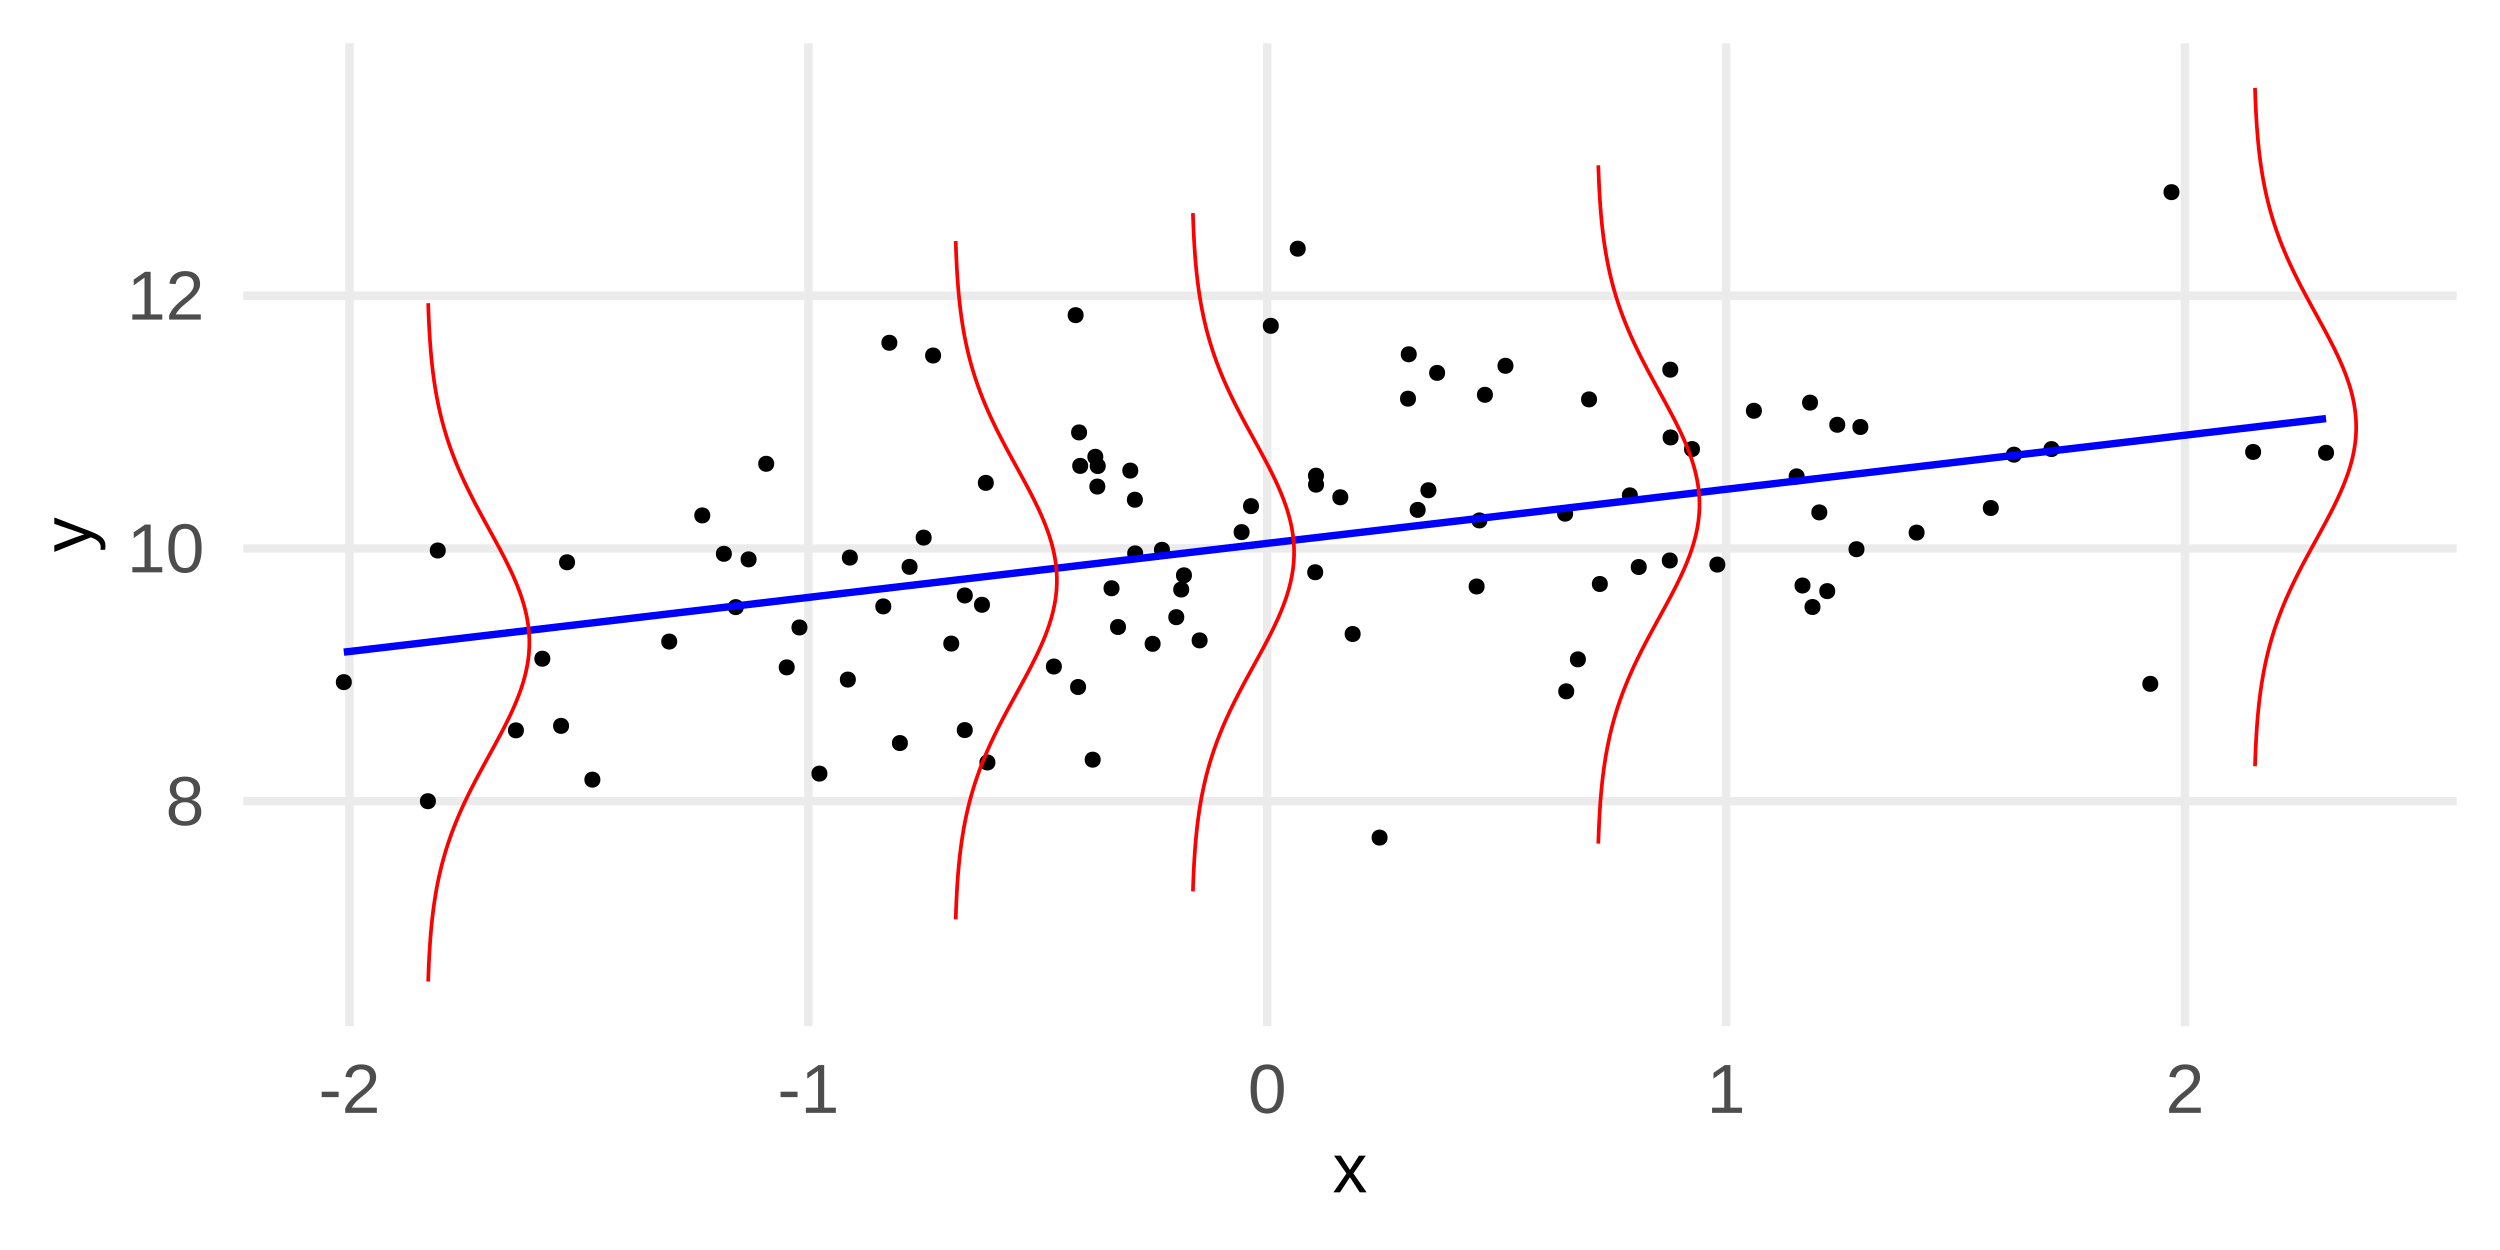 <?xml version="1.0" encoding="UTF-8"?>
<svg xmlns="http://www.w3.org/2000/svg" xmlns:xlink="http://www.w3.org/1999/xlink" width="720" height="360" viewBox="0 0 720 360">
<defs>
<clipPath id="clip-0">
<path clip-rule="nonzero" d="M 70.043 229 L 707.547 229 L 707.547 232 L 70.043 232 Z M 70.043 229 "/>
</clipPath>
<clipPath id="clip-1">
<path clip-rule="nonzero" d="M 70.043 156 L 707.547 156 L 707.547 160 L 70.043 160 Z M 70.043 156 "/>
</clipPath>
<clipPath id="clip-2">
<path clip-rule="nonzero" d="M 70.043 83 L 707.547 83 L 707.547 87 L 70.043 87 Z M 70.043 83 "/>
</clipPath>
<clipPath id="clip-3">
<path clip-rule="nonzero" d="M 99 12.453 L 102 12.453 L 102 295.535 L 99 295.535 Z M 99 12.453 "/>
</clipPath>
<clipPath id="clip-4">
<path clip-rule="nonzero" d="M 231 12.453 L 235 12.453 L 235 295.535 L 231 295.535 Z M 231 12.453 "/>
</clipPath>
<clipPath id="clip-5">
<path clip-rule="nonzero" d="M 363 12.453 L 367 12.453 L 367 295.535 L 363 295.535 Z M 363 12.453 "/>
</clipPath>
<clipPath id="clip-6">
<path clip-rule="nonzero" d="M 495 12.453 L 499 12.453 L 499 295.535 L 495 295.535 Z M 495 12.453 "/>
</clipPath>
<clipPath id="clip-7">
<path clip-rule="nonzero" d="M 628 12.453 L 631 12.453 L 631 295.535 L 628 295.535 Z M 628 12.453 "/>
</clipPath>
</defs>
<rect x="-72" y="-36" width="864" height="432" fill="rgb(100%, 100%, 100%)" fill-opacity="1"/>
<g clip-path="url(#clip-0)">
<path fill="none" stroke-width="2.425" stroke-linecap="butt" stroke-linejoin="round" stroke="rgb(92.157%, 92.157%, 92.157%)" stroke-opacity="1" stroke-miterlimit="10" d="M 70.043 230.742 L 707.547 230.742 "/>
</g>
<g clip-path="url(#clip-1)">
<path fill="none" stroke-width="2.425" stroke-linecap="butt" stroke-linejoin="round" stroke="rgb(92.157%, 92.157%, 92.157%)" stroke-opacity="1" stroke-miterlimit="10" d="M 70.043 157.953 L 707.547 157.953 "/>
</g>
<g clip-path="url(#clip-2)">
<path fill="none" stroke-width="2.425" stroke-linecap="butt" stroke-linejoin="round" stroke="rgb(92.157%, 92.157%, 92.157%)" stroke-opacity="1" stroke-miterlimit="10" d="M 70.043 85.16 L 707.547 85.16 "/>
</g>
<g clip-path="url(#clip-3)">
<path fill="none" stroke-width="2.425" stroke-linecap="butt" stroke-linejoin="round" stroke="rgb(92.157%, 92.157%, 92.157%)" stroke-opacity="1" stroke-miterlimit="10" d="M 100.648 295.535 L 100.648 12.453 "/>
</g>
<g clip-path="url(#clip-4)">
<path fill="none" stroke-width="2.425" stroke-linecap="butt" stroke-linejoin="round" stroke="rgb(92.157%, 92.157%, 92.157%)" stroke-opacity="1" stroke-miterlimit="10" d="M 232.801 295.535 L 232.801 12.453 "/>
</g>
<g clip-path="url(#clip-5)">
<path fill="none" stroke-width="2.425" stroke-linecap="butt" stroke-linejoin="round" stroke="rgb(92.157%, 92.157%, 92.157%)" stroke-opacity="1" stroke-miterlimit="10" d="M 364.957 295.535 L 364.957 12.453 "/>
</g>
<g clip-path="url(#clip-6)">
<path fill="none" stroke-width="2.425" stroke-linecap="butt" stroke-linejoin="round" stroke="rgb(92.157%, 92.157%, 92.157%)" stroke-opacity="1" stroke-miterlimit="10" d="M 497.113 295.535 L 497.113 12.453 "/>
</g>
<g clip-path="url(#clip-7)">
<path fill="none" stroke-width="2.425" stroke-linecap="butt" stroke-linejoin="round" stroke="rgb(92.157%, 92.157%, 92.157%)" stroke-opacity="1" stroke-miterlimit="10" d="M 629.27 295.535 L 629.27 12.453 "/>
</g>
<path fill-rule="nonzero" fill="rgb(0%, 0%, 0%)" fill-opacity="1" stroke-width="0.709" stroke-linecap="round" stroke-linejoin="round" stroke="rgb(0%, 0%, 0%)" stroke-opacity="1" stroke-miterlimit="10" d="M 172.559 224.539 C 172.559 227.145 168.648 227.145 168.648 224.539 C 168.648 221.934 172.559 221.934 172.559 224.539 "/>
<path fill-rule="nonzero" fill="rgb(0%, 0%, 0%)" fill-opacity="1" stroke-width="0.709" stroke-linecap="round" stroke-linejoin="round" stroke="rgb(0%, 0%, 0%)" stroke-opacity="1" stroke-miterlimit="10" d="M 311.734 90.766 C 311.734 93.371 307.828 93.371 307.828 90.766 C 307.828 88.16 311.734 88.16 311.734 90.766 "/>
<path fill-rule="nonzero" fill="rgb(0%, 0%, 0%)" fill-opacity="1" stroke-width="0.709" stroke-linecap="round" stroke-linejoin="round" stroke="rgb(0%, 0%, 0%)" stroke-opacity="1" stroke-miterlimit="10" d="M 128.035 158.543 C 128.035 161.152 124.129 161.152 124.129 158.543 C 124.129 155.938 128.035 155.938 128.035 158.543 "/>
<path fill-rule="nonzero" fill="rgb(0%, 0%, 0%)" fill-opacity="1" stroke-width="0.709" stroke-linecap="round" stroke-linejoin="round" stroke="rgb(0%, 0%, 0%)" stroke-opacity="1" stroke-miterlimit="10" d="M 347.445 184.434 C 347.445 187.039 343.535 187.039 343.535 184.434 C 343.535 181.824 347.445 181.824 347.445 184.434 "/>
<path fill-rule="nonzero" fill="rgb(0%, 0%, 0%)" fill-opacity="1" stroke-width="0.709" stroke-linecap="round" stroke-linejoin="round" stroke="rgb(0%, 0%, 0%)" stroke-opacity="1" stroke-miterlimit="10" d="M 507.078 118.305 C 507.078 120.91 503.168 120.91 503.168 118.305 C 503.168 115.699 507.078 115.699 507.078 118.305 "/>
<path fill-rule="nonzero" fill="rgb(0%, 0%, 0%)" fill-opacity="1" stroke-width="0.709" stroke-linecap="round" stroke-linejoin="round" stroke="rgb(0%, 0%, 0%)" stroke-opacity="1" stroke-miterlimit="10" d="M 342.145 169.789 C 342.145 172.398 338.234 172.398 338.234 169.789 C 338.234 167.184 342.145 167.184 342.145 169.789 "/>
<path fill-rule="nonzero" fill="rgb(0%, 0%, 0%)" fill-opacity="1" stroke-width="0.709" stroke-linecap="round" stroke-linejoin="round" stroke="rgb(0%, 0%, 0%)" stroke-opacity="1" stroke-miterlimit="10" d="M 125.191 230.75 C 125.191 233.355 121.281 233.355 121.281 230.75 C 121.281 228.145 125.191 228.145 125.191 230.75 "/>
<path fill-rule="nonzero" fill="rgb(0%, 0%, 0%)" fill-opacity="1" stroke-width="0.709" stroke-linecap="round" stroke-linejoin="round" stroke="rgb(0%, 0%, 0%)" stroke-opacity="1" stroke-miterlimit="10" d="M 415.848 107.391 C 415.848 109.996 411.938 109.996 411.938 107.391 C 411.938 104.785 415.848 104.785 415.848 107.391 "/>
<path fill-rule="nonzero" fill="rgb(0%, 0%, 0%)" fill-opacity="1" stroke-width="0.709" stroke-linecap="round" stroke-linejoin="round" stroke="rgb(0%, 0%, 0%)" stroke-opacity="1" stroke-miterlimit="10" d="M 263.914 163.254 C 263.914 165.863 260.004 165.863 260.004 163.254 C 260.004 160.648 263.914 160.648 263.914 163.254 "/>
<path fill-rule="nonzero" fill="rgb(0%, 0%, 0%)" fill-opacity="1" stroke-width="0.709" stroke-linecap="round" stroke-linejoin="round" stroke="rgb(0%, 0%, 0%)" stroke-opacity="1" stroke-miterlimit="10" d="M 407.461 114.82 C 407.461 117.426 403.551 117.426 403.551 114.82 C 403.551 112.215 407.461 112.215 407.461 114.82 "/>
<path fill-rule="nonzero" fill="rgb(0%, 0%, 0%)" fill-opacity="1" stroke-width="0.709" stroke-linecap="round" stroke-linejoin="round" stroke="rgb(0%, 0%, 0%)" stroke-opacity="1" stroke-miterlimit="10" d="M 313.051 134.18 C 313.051 136.785 309.141 136.785 309.141 134.18 C 309.141 131.574 313.051 131.574 313.051 134.18 "/>
<path fill-rule="nonzero" fill="rgb(0%, 0%, 0%)" fill-opacity="1" stroke-width="0.709" stroke-linecap="round" stroke-linejoin="round" stroke="rgb(0%, 0%, 0%)" stroke-opacity="1" stroke-miterlimit="10" d="M 340.723 177.75 C 340.723 180.355 336.816 180.355 336.816 177.75 C 336.816 175.141 340.723 175.141 340.723 177.75 "/>
<path fill-rule="nonzero" fill="rgb(0%, 0%, 0%)" fill-opacity="1" stroke-width="0.709" stroke-linecap="round" stroke-linejoin="round" stroke="rgb(0%, 0%, 0%)" stroke-opacity="1" stroke-miterlimit="10" d="M 312.73 124.539 C 312.73 127.145 308.82 127.145 308.82 124.539 C 308.82 121.934 312.73 121.934 312.73 124.539 "/>
<path fill-rule="nonzero" fill="rgb(0%, 0%, 0%)" fill-opacity="1" stroke-width="0.709" stroke-linecap="round" stroke-linejoin="round" stroke="rgb(0%, 0%, 0%)" stroke-opacity="1" stroke-miterlimit="10" d="M 359.539 153.25 C 359.539 155.855 355.629 155.855 355.629 153.25 C 355.629 150.641 359.539 150.641 359.539 153.25 "/>
<path fill-rule="nonzero" fill="rgb(0%, 0%, 0%)" fill-opacity="1" stroke-width="0.709" stroke-linecap="round" stroke-linejoin="round" stroke="rgb(0%, 0%, 0%)" stroke-opacity="1" stroke-miterlimit="10" d="M 312.445 197.859 C 312.445 200.465 308.535 200.465 308.535 197.859 C 308.535 195.254 312.445 195.254 312.445 197.859 "/>
<path fill-rule="nonzero" fill="rgb(0%, 0%, 0%)" fill-opacity="1" stroke-width="0.709" stroke-linecap="round" stroke-linejoin="round" stroke="rgb(0%, 0%, 0%)" stroke-opacity="1" stroke-miterlimit="10" d="M 462.707 168.188 C 462.707 170.797 458.797 170.797 458.797 168.188 C 458.797 165.582 462.707 165.582 462.707 168.188 "/>
<path fill-rule="nonzero" fill="rgb(0%, 0%, 0%)" fill-opacity="1" stroke-width="0.709" stroke-linecap="round" stroke-linejoin="round" stroke="rgb(0%, 0%, 0%)" stroke-opacity="1" stroke-miterlimit="10" d="M 222.621 133.574 C 222.621 136.18 218.711 136.18 218.711 133.574 C 218.711 130.969 222.621 130.969 222.621 133.574 "/>
<path fill-rule="nonzero" fill="rgb(0%, 0%, 0%)" fill-opacity="1" stroke-width="0.709" stroke-linecap="round" stroke-linejoin="round" stroke="rgb(0%, 0%, 0%)" stroke-opacity="1" stroke-miterlimit="10" d="M 323.945 180.582 C 323.945 183.188 320.035 183.188 320.035 180.582 C 320.035 177.977 323.945 177.977 323.945 180.582 "/>
<path fill-rule="nonzero" fill="rgb(0%, 0%, 0%)" fill-opacity="1" stroke-width="0.709" stroke-linecap="round" stroke-linejoin="round" stroke="rgb(0%, 0%, 0%)" stroke-opacity="1" stroke-miterlimit="10" d="M 575.301 146.305 C 575.301 148.914 571.391 148.914 571.391 146.305 C 571.391 143.699 575.301 143.699 575.301 146.305 "/>
<path fill-rule="nonzero" fill="rgb(0%, 0%, 0%)" fill-opacity="1" stroke-width="0.709" stroke-linecap="round" stroke-linejoin="round" stroke="rgb(0%, 0%, 0%)" stroke-opacity="1" stroke-miterlimit="10" d="M 523.246 115.961 C 523.246 118.566 519.34 118.566 519.34 115.961 C 519.34 113.352 523.246 113.352 523.246 115.961 "/>
<path fill-rule="nonzero" fill="rgb(0%, 0%, 0%)" fill-opacity="1" stroke-width="0.709" stroke-linecap="round" stroke-linejoin="round" stroke="rgb(0%, 0%, 0%)" stroke-opacity="1" stroke-miterlimit="10" d="M 305.473 191.961 C 305.473 194.566 301.562 194.566 301.562 191.961 C 301.562 189.352 305.473 189.352 305.473 191.961 "/>
<path fill-rule="nonzero" fill="rgb(0%, 0%, 0%)" fill-opacity="1" stroke-width="0.709" stroke-linecap="round" stroke-linejoin="round" stroke="rgb(0%, 0%, 0%)" stroke-opacity="1" stroke-miterlimit="10" d="M 328.887 159.379 C 328.887 161.984 324.977 161.984 324.977 159.379 C 324.977 156.773 328.887 156.773 328.887 159.379 "/>
<path fill-rule="nonzero" fill="rgb(0%, 0%, 0%)" fill-opacity="1" stroke-width="0.709" stroke-linecap="round" stroke-linejoin="round" stroke="rgb(0%, 0%, 0%)" stroke-opacity="1" stroke-miterlimit="10" d="M 387.965 143.219 C 387.965 145.828 384.055 145.828 384.055 143.219 C 384.055 140.613 387.965 140.613 387.965 143.219 "/>
<path fill-rule="nonzero" fill="rgb(0%, 0%, 0%)" fill-opacity="1" stroke-width="0.709" stroke-linecap="round" stroke-linejoin="round" stroke="rgb(0%, 0%, 0%)" stroke-opacity="1" stroke-miterlimit="10" d="M 317.41 131.559 C 317.41 134.168 313.5 134.168 313.5 131.559 C 313.5 128.953 317.41 128.953 317.41 131.559 "/>
<path fill-rule="nonzero" fill="rgb(0%, 0%, 0%)" fill-opacity="1" stroke-width="0.709" stroke-linecap="round" stroke-linejoin="round" stroke="rgb(0%, 0%, 0%)" stroke-opacity="1" stroke-miterlimit="10" d="M 592.785 129.336 C 592.785 131.941 588.875 131.941 588.875 129.336 C 588.875 126.73 592.785 126.73 592.785 129.336 "/>
<path fill-rule="nonzero" fill="rgb(0%, 0%, 0%)" fill-opacity="1" stroke-width="0.709" stroke-linecap="round" stroke-linejoin="round" stroke="rgb(0%, 0%, 0%)" stroke-opacity="1" stroke-miterlimit="10" d="M 380.738 164.809 C 380.738 167.414 376.828 167.414 376.828 164.809 C 376.828 162.199 380.738 162.199 380.738 164.809 "/>
<path fill-rule="nonzero" fill="rgb(0%, 0%, 0%)" fill-opacity="1" stroke-width="0.709" stroke-linecap="round" stroke-linejoin="round" stroke="rgb(0%, 0%, 0%)" stroke-opacity="1" stroke-miterlimit="10" d="M 317.988 140.129 C 317.988 142.734 314.078 142.734 314.078 140.129 C 314.078 137.523 317.988 137.523 317.988 140.129 "/>
<path fill-rule="nonzero" fill="rgb(0%, 0%, 0%)" fill-opacity="1" stroke-width="0.709" stroke-linecap="round" stroke-linejoin="round" stroke="rgb(0%, 0%, 0%)" stroke-opacity="1" stroke-miterlimit="10" d="M 194.688 184.77 C 194.688 187.375 190.777 187.375 190.777 184.77 C 190.777 182.164 194.688 182.164 194.688 184.77 "/>
<path fill-rule="nonzero" fill="rgb(0%, 0%, 0%)" fill-opacity="1" stroke-width="0.709" stroke-linecap="round" stroke-linejoin="round" stroke="rgb(0%, 0%, 0%)" stroke-opacity="1" stroke-miterlimit="10" d="M 531.086 122.336 C 531.086 124.941 527.176 124.941 527.176 122.336 C 527.176 119.73 531.086 119.73 531.086 122.336 "/>
<path fill-rule="nonzero" fill="rgb(0%, 0%, 0%)" fill-opacity="1" stroke-width="0.709" stroke-linecap="round" stroke-linejoin="round" stroke="rgb(0%, 0%, 0%)" stroke-opacity="1" stroke-miterlimit="10" d="M 318.105 134.215 C 318.105 136.82 314.195 136.82 314.195 134.215 C 314.195 131.609 318.105 131.609 318.105 134.215 "/>
<path fill-rule="nonzero" fill="rgb(0%, 0%, 0%)" fill-opacity="1" stroke-width="0.709" stroke-linecap="round" stroke-linejoin="round" stroke="rgb(0%, 0%, 0%)" stroke-opacity="1" stroke-miterlimit="10" d="M 204.211 148.441 C 204.211 151.047 200.301 151.047 200.301 148.441 C 200.301 145.836 204.211 145.836 204.211 148.441 "/>
<path fill-rule="nonzero" fill="rgb(0%, 0%, 0%)" fill-opacity="1" stroke-width="0.709" stroke-linecap="round" stroke-linejoin="round" stroke="rgb(0%, 0%, 0%)" stroke-opacity="1" stroke-miterlimit="10" d="M 327.48 135.531 C 327.48 138.141 323.57 138.141 323.57 135.531 C 323.57 132.926 327.48 132.926 327.48 135.531 "/>
<path fill-rule="nonzero" fill="rgb(0%, 0%, 0%)" fill-opacity="1" stroke-width="0.709" stroke-linecap="round" stroke-linejoin="round" stroke="rgb(0%, 0%, 0%)" stroke-opacity="1" stroke-miterlimit="10" d="M 333.91 185.426 C 333.91 188.031 330 188.031 330 185.426 C 330 182.82 333.91 182.82 333.91 185.426 "/>
<path fill-rule="nonzero" fill="rgb(0%, 0%, 0%)" fill-opacity="1" stroke-width="0.709" stroke-linecap="round" stroke-linejoin="round" stroke="rgb(0%, 0%, 0%)" stroke-opacity="1" stroke-miterlimit="10" d="M 429.613 113.703 C 429.613 116.309 425.703 116.309 425.703 113.703 C 425.703 111.094 429.613 111.094 429.613 113.703 "/>
<path fill-rule="nonzero" fill="rgb(0%, 0%, 0%)" fill-opacity="1" stroke-width="0.709" stroke-linecap="round" stroke-linejoin="round" stroke="rgb(0%, 0%, 0%)" stroke-opacity="1" stroke-miterlimit="10" d="M 284.766 174.18 C 284.766 176.785 280.855 176.785 280.855 174.18 C 280.855 171.57 284.766 171.57 284.766 174.18 "/>
<path fill-rule="nonzero" fill="rgb(0%, 0%, 0%)" fill-opacity="1" stroke-width="0.709" stroke-linecap="round" stroke-linejoin="round" stroke="rgb(0%, 0%, 0%)" stroke-opacity="1" stroke-miterlimit="10" d="M 380.977 139.59 C 380.977 142.195 377.066 142.195 377.066 139.59 C 377.066 136.984 380.977 136.984 380.977 139.59 "/>
<path fill-rule="nonzero" fill="rgb(0%, 0%, 0%)" fill-opacity="1" stroke-width="0.709" stroke-linecap="round" stroke-linejoin="round" stroke="rgb(0%, 0%, 0%)" stroke-opacity="1" stroke-miterlimit="10" d="M 380.957 136.996 C 380.957 139.605 377.047 139.605 377.047 136.996 C 377.047 134.391 380.957 134.391 380.957 136.996 "/>
<path fill-rule="nonzero" fill="rgb(0%, 0%, 0%)" fill-opacity="1" stroke-width="0.709" stroke-linecap="round" stroke-linejoin="round" stroke="rgb(0%, 0%, 0%)" stroke-opacity="1" stroke-miterlimit="10" d="M 228.535 192.207 C 228.535 194.812 224.625 194.812 224.625 192.207 C 224.625 189.598 228.535 189.598 228.535 192.207 "/>
<path fill-rule="nonzero" fill="rgb(0%, 0%, 0%)" fill-opacity="1" stroke-width="0.709" stroke-linecap="round" stroke-linejoin="round" stroke="rgb(0%, 0%, 0%)" stroke-opacity="1" stroke-miterlimit="10" d="M 217.551 161.102 C 217.551 163.707 213.641 163.707 213.641 161.102 C 213.641 158.492 217.551 158.492 217.551 161.102 "/>
<path fill-rule="nonzero" fill="rgb(0%, 0%, 0%)" fill-opacity="1" stroke-width="0.709" stroke-linecap="round" stroke-linejoin="round" stroke="rgb(0%, 0%, 0%)" stroke-opacity="1" stroke-miterlimit="10" d="M 483 106.465 C 483 109.07 479.09 109.07 479.09 106.465 C 479.09 103.855 483 103.855 483 106.465 "/>
<path fill-rule="nonzero" fill="rgb(0%, 0%, 0%)" fill-opacity="1" stroke-width="0.709" stroke-linecap="round" stroke-linejoin="round" stroke="rgb(0%, 0%, 0%)" stroke-opacity="1" stroke-miterlimit="10" d="M 279.816 171.5 C 279.816 174.109 275.906 174.109 275.906 171.5 C 275.906 168.895 279.816 168.895 279.816 171.5 "/>
<path fill-rule="nonzero" fill="rgb(0%, 0%, 0%)" fill-opacity="1" stroke-width="0.709" stroke-linecap="round" stroke-linejoin="round" stroke="rgb(0%, 0%, 0%)" stroke-opacity="1" stroke-miterlimit="10" d="M 428.023 149.883 C 428.023 152.488 424.113 152.488 424.113 149.883 C 424.113 147.277 428.023 147.277 428.023 149.883 "/>
<path fill-rule="nonzero" fill="rgb(0%, 0%, 0%)" fill-opacity="1" stroke-width="0.709" stroke-linecap="round" stroke-linejoin="round" stroke="rgb(0%, 0%, 0%)" stroke-opacity="1" stroke-miterlimit="10" d="M 553.938 153.391 C 553.938 155.996 550.027 155.996 550.027 153.391 C 550.027 150.781 553.938 150.781 553.938 153.391 "/>
<path fill-rule="nonzero" fill="rgb(0%, 0%, 0%)" fill-opacity="1" stroke-width="0.709" stroke-linecap="round" stroke-linejoin="round" stroke="rgb(0%, 0%, 0%)" stroke-opacity="1" stroke-miterlimit="10" d="M 537.742 122.969 C 537.742 125.578 533.832 125.578 533.832 122.969 C 533.832 120.363 537.742 120.363 537.742 122.969 "/>
<path fill-rule="nonzero" fill="rgb(0%, 0%, 0%)" fill-opacity="1" stroke-width="0.709" stroke-linecap="round" stroke-linejoin="round" stroke="rgb(0%, 0%, 0%)" stroke-opacity="1" stroke-miterlimit="10" d="M 536.625 158.168 C 536.625 160.777 532.715 160.777 532.715 158.168 C 532.715 155.562 536.625 155.562 536.625 158.168 "/>
<path fill-rule="nonzero" fill="rgb(0%, 0%, 0%)" fill-opacity="1" stroke-width="0.709" stroke-linecap="round" stroke-linejoin="round" stroke="rgb(0%, 0%, 0%)" stroke-opacity="1" stroke-miterlimit="10" d="M 525.918 147.57 C 525.918 150.18 522.008 150.18 522.008 147.57 C 522.008 144.965 525.918 144.965 525.918 147.57 "/>
<path fill-rule="nonzero" fill="rgb(0%, 0%, 0%)" fill-opacity="1" stroke-width="0.709" stroke-linecap="round" stroke-linejoin="round" stroke="rgb(0%, 0%, 0%)" stroke-opacity="1" stroke-miterlimit="10" d="M 483.082 125.98 C 483.082 128.586 479.172 128.586 479.172 125.98 C 479.172 123.375 483.082 123.375 483.082 125.98 "/>
<path fill-rule="nonzero" fill="rgb(0%, 0%, 0%)" fill-opacity="1" stroke-width="0.709" stroke-linecap="round" stroke-linejoin="round" stroke="rgb(0%, 0%, 0%)" stroke-opacity="1" stroke-miterlimit="10" d="M 246.133 195.719 C 246.133 198.328 242.223 198.328 242.223 195.719 C 242.223 193.113 246.133 193.113 246.133 195.719 "/>
<path fill-rule="nonzero" fill="rgb(0%, 0%, 0%)" fill-opacity="1" stroke-width="0.709" stroke-linecap="round" stroke-linejoin="round" stroke="rgb(0%, 0%, 0%)" stroke-opacity="1" stroke-miterlimit="10" d="M 528.203 170.242 C 528.203 172.852 524.293 172.852 524.293 170.242 C 524.293 167.637 528.203 167.637 528.203 170.242 "/>
<path fill-rule="nonzero" fill="rgb(0%, 0%, 0%)" fill-opacity="1" stroke-width="0.709" stroke-linecap="round" stroke-linejoin="round" stroke="rgb(0%, 0%, 0%)" stroke-opacity="1" stroke-miterlimit="10" d="M 342.938 165.691 C 342.938 168.301 339.027 168.301 339.027 165.691 C 339.027 163.086 342.938 163.086 342.938 165.691 "/>
<path fill-rule="nonzero" fill="rgb(0%, 0%, 0%)" fill-opacity="1" stroke-width="0.709" stroke-linecap="round" stroke-linejoin="round" stroke="rgb(0%, 0%, 0%)" stroke-opacity="1" stroke-miterlimit="10" d="M 232.195 180.711 C 232.195 183.316 228.285 183.316 228.285 180.711 C 228.285 178.102 232.195 178.102 232.195 180.711 "/>
<path fill-rule="nonzero" fill="rgb(0%, 0%, 0%)" fill-opacity="1" stroke-width="0.709" stroke-linecap="round" stroke-linejoin="round" stroke="rgb(0%, 0%, 0%)" stroke-opacity="1" stroke-miterlimit="10" d="M 210.43 159.496 C 210.43 162.102 206.523 162.102 206.523 159.496 C 206.523 156.891 210.43 156.891 210.43 159.496 "/>
<path fill-rule="nonzero" fill="rgb(0%, 0%, 0%)" fill-opacity="1" stroke-width="0.709" stroke-linecap="round" stroke-linejoin="round" stroke="rgb(0%, 0%, 0%)" stroke-opacity="1" stroke-miterlimit="10" d="M 328.797 143.926 C 328.797 146.535 324.887 146.535 324.887 143.926 C 324.887 141.32 328.797 141.32 328.797 143.926 "/>
<path fill-rule="nonzero" fill="rgb(0%, 0%, 0%)" fill-opacity="1" stroke-width="0.709" stroke-linecap="round" stroke-linejoin="round" stroke="rgb(0%, 0%, 0%)" stroke-opacity="1" stroke-miterlimit="10" d="M 256.344 174.645 C 256.344 177.25 252.434 177.25 252.434 174.645 C 252.434 172.035 256.344 172.035 256.344 174.645 "/>
<path fill-rule="nonzero" fill="rgb(0%, 0%, 0%)" fill-opacity="1" stroke-width="0.709" stroke-linecap="round" stroke-linejoin="round" stroke="rgb(0%, 0%, 0%)" stroke-opacity="1" stroke-miterlimit="10" d="M 367.941 93.836 C 367.941 96.441 364.031 96.441 364.031 93.836 C 364.031 91.227 367.941 91.227 367.941 93.836 "/>
<path fill-rule="nonzero" fill="rgb(0%, 0%, 0%)" fill-opacity="1" stroke-width="0.709" stroke-linecap="round" stroke-linejoin="round" stroke="rgb(0%, 0%, 0%)" stroke-opacity="1" stroke-miterlimit="10" d="M 100.977 196.453 C 100.977 199.059 97.066 199.059 97.066 196.453 C 97.066 193.848 100.977 193.848 100.977 196.453 "/>
<path fill-rule="nonzero" fill="rgb(0%, 0%, 0%)" fill-opacity="1" stroke-width="0.709" stroke-linecap="round" stroke-linejoin="round" stroke="rgb(0%, 0%, 0%)" stroke-opacity="1" stroke-miterlimit="10" d="M 473.914 163.301 C 473.914 165.906 470.004 165.906 470.004 163.301 C 470.004 160.695 473.914 160.695 473.914 163.301 "/>
<path fill-rule="nonzero" fill="rgb(0%, 0%, 0%)" fill-opacity="1" stroke-width="0.709" stroke-linecap="round" stroke-linejoin="round" stroke="rgb(0%, 0%, 0%)" stroke-opacity="1" stroke-miterlimit="10" d="M 150.547 210.344 C 150.547 212.949 146.637 212.949 146.637 210.344 C 146.637 207.738 150.547 207.738 150.547 210.344 "/>
<path fill-rule="nonzero" fill="rgb(0%, 0%, 0%)" fill-opacity="1" stroke-width="0.709" stroke-linecap="round" stroke-linejoin="round" stroke="rgb(0%, 0%, 0%)" stroke-opacity="1" stroke-miterlimit="10" d="M 316.652 218.785 C 316.652 221.391 312.742 221.391 312.742 218.785 C 312.742 216.18 316.652 216.18 316.652 218.785 "/>
<path fill-rule="nonzero" fill="rgb(0%, 0%, 0%)" fill-opacity="1" stroke-width="0.709" stroke-linecap="round" stroke-linejoin="round" stroke="rgb(0%, 0%, 0%)" stroke-opacity="1" stroke-miterlimit="10" d="M 496.551 162.602 C 496.551 165.211 492.641 165.211 492.641 162.602 C 492.641 159.996 496.551 159.996 496.551 162.602 "/>
<path fill-rule="nonzero" fill="rgb(0%, 0%, 0%)" fill-opacity="1" stroke-width="0.709" stroke-linecap="round" stroke-linejoin="round" stroke="rgb(0%, 0%, 0%)" stroke-opacity="1" stroke-miterlimit="10" d="M 435.527 105.355 C 435.527 107.961 431.617 107.961 431.617 105.355 C 431.617 102.746 435.527 102.746 435.527 105.355 "/>
<path fill-rule="nonzero" fill="rgb(0%, 0%, 0%)" fill-opacity="1" stroke-width="0.709" stroke-linecap="round" stroke-linejoin="round" stroke="rgb(0%, 0%, 0%)" stroke-opacity="1" stroke-miterlimit="10" d="M 453.031 199.102 C 453.031 201.711 449.121 201.711 449.121 199.102 C 449.121 196.496 453.031 196.496 453.031 199.102 "/>
<path fill-rule="nonzero" fill="rgb(0%, 0%, 0%)" fill-opacity="1" stroke-width="0.709" stroke-linecap="round" stroke-linejoin="round" stroke="rgb(0%, 0%, 0%)" stroke-opacity="1" stroke-miterlimit="10" d="M 410.246 146.848 C 410.246 149.457 406.336 149.457 406.336 146.848 C 406.336 144.242 410.246 144.242 410.246 146.848 "/>
<path fill-rule="nonzero" fill="rgb(0%, 0%, 0%)" fill-opacity="1" stroke-width="0.709" stroke-linecap="round" stroke-linejoin="round" stroke="rgb(0%, 0%, 0%)" stroke-opacity="1" stroke-miterlimit="10" d="M 391.52 182.594 C 391.52 185.199 387.609 185.199 387.609 182.594 C 387.609 179.984 391.52 179.984 391.52 182.594 "/>
<path fill-rule="nonzero" fill="rgb(0%, 0%, 0%)" fill-opacity="1" stroke-width="0.709" stroke-linecap="round" stroke-linejoin="round" stroke="rgb(0%, 0%, 0%)" stroke-opacity="1" stroke-miterlimit="10" d="M 258.09 98.719 C 258.09 101.324 254.184 101.324 254.184 98.719 C 254.184 96.113 258.09 96.113 258.09 98.719 "/>
<path fill-rule="nonzero" fill="rgb(0%, 0%, 0%)" fill-opacity="1" stroke-width="0.709" stroke-linecap="round" stroke-linejoin="round" stroke="rgb(0%, 0%, 0%)" stroke-opacity="1" stroke-miterlimit="10" d="M 322.074 169.418 C 322.074 172.023 318.164 172.023 318.164 169.418 C 318.164 166.809 322.074 166.809 322.074 169.418 "/>
<path fill-rule="nonzero" fill="rgb(0%, 0%, 0%)" fill-opacity="1" stroke-width="0.709" stroke-linecap="round" stroke-linejoin="round" stroke="rgb(0%, 0%, 0%)" stroke-opacity="1" stroke-miterlimit="10" d="M 279.809 210.266 C 279.809 212.871 275.898 212.871 275.898 210.266 C 275.898 207.66 279.809 207.66 279.809 210.266 "/>
<path fill-rule="nonzero" fill="rgb(0%, 0%, 0%)" fill-opacity="1" stroke-width="0.709" stroke-linecap="round" stroke-linejoin="round" stroke="rgb(0%, 0%, 0%)" stroke-opacity="1" stroke-miterlimit="10" d="M 270.688 102.391 C 270.688 104.996 266.777 104.996 266.777 102.391 C 266.777 99.785 270.688 99.785 270.688 102.391 "/>
<path fill-rule="nonzero" fill="rgb(0%, 0%, 0%)" fill-opacity="1" stroke-width="0.709" stroke-linecap="round" stroke-linejoin="round" stroke="rgb(0%, 0%, 0%)" stroke-opacity="1" stroke-miterlimit="10" d="M 246.715 160.578 C 246.715 163.188 242.805 163.188 242.805 160.578 C 242.805 157.973 246.715 157.973 246.715 160.578 "/>
<path fill-rule="nonzero" fill="rgb(0%, 0%, 0%)" fill-opacity="1" stroke-width="0.709" stroke-linecap="round" stroke-linejoin="round" stroke="rgb(0%, 0%, 0%)" stroke-opacity="1" stroke-miterlimit="10" d="M 158.148 189.711 C 158.148 192.32 154.238 192.32 154.238 189.711 C 154.238 187.105 158.148 187.105 158.148 189.711 "/>
<path fill-rule="nonzero" fill="rgb(0%, 0%, 0%)" fill-opacity="1" stroke-width="0.709" stroke-linecap="round" stroke-linejoin="round" stroke="rgb(0%, 0%, 0%)" stroke-opacity="1" stroke-miterlimit="10" d="M 456.391 189.895 C 456.391 192.5 452.48 192.5 452.48 189.895 C 452.48 187.289 456.391 187.289 456.391 189.895 "/>
<path fill-rule="nonzero" fill="rgb(0%, 0%, 0%)" fill-opacity="1" stroke-width="0.709" stroke-linecap="round" stroke-linejoin="round" stroke="rgb(0%, 0%, 0%)" stroke-opacity="1" stroke-miterlimit="10" d="M 362.25 145.766 C 362.25 148.371 358.34 148.371 358.34 145.766 C 358.34 143.156 362.25 143.156 362.25 145.766 "/>
<path fill-rule="nonzero" fill="rgb(0%, 0%, 0%)" fill-opacity="1" stroke-width="0.709" stroke-linecap="round" stroke-linejoin="round" stroke="rgb(0%, 0%, 0%)" stroke-opacity="1" stroke-miterlimit="10" d="M 261.125 214 C 261.125 216.605 257.215 216.605 257.215 214 C 257.215 211.395 261.125 211.395 261.125 214 "/>
<path fill-rule="nonzero" fill="rgb(0%, 0%, 0%)" fill-opacity="1" stroke-width="0.709" stroke-linecap="round" stroke-linejoin="round" stroke="rgb(0%, 0%, 0%)" stroke-opacity="1" stroke-miterlimit="10" d="M 165.27 161.934 C 165.27 164.539 161.359 164.539 161.359 161.934 C 161.359 159.328 165.27 159.328 165.27 161.934 "/>
<path fill-rule="nonzero" fill="rgb(0%, 0%, 0%)" fill-opacity="1" stroke-width="0.709" stroke-linecap="round" stroke-linejoin="round" stroke="rgb(0%, 0%, 0%)" stroke-opacity="1" stroke-miterlimit="10" d="M 286.332 219.594 C 286.332 222.199 282.422 222.199 282.422 219.594 C 282.422 216.988 286.332 216.988 286.332 219.594 "/>
<path fill-rule="nonzero" fill="rgb(0%, 0%, 0%)" fill-opacity="1" stroke-width="0.709" stroke-linecap="round" stroke-linejoin="round" stroke="rgb(0%, 0%, 0%)" stroke-opacity="1" stroke-miterlimit="10" d="M 399.277 241.227 C 399.277 243.832 395.367 243.832 395.367 241.227 C 395.367 238.621 399.277 238.621 399.277 241.227 "/>
<path fill-rule="nonzero" fill="rgb(0%, 0%, 0%)" fill-opacity="1" stroke-width="0.709" stroke-linecap="round" stroke-linejoin="round" stroke="rgb(0%, 0%, 0%)" stroke-opacity="1" stroke-miterlimit="10" d="M 452.715 147.938 C 452.715 150.543 448.805 150.543 448.805 147.938 C 448.805 145.332 452.715 145.332 452.715 147.938 "/>
<path fill-rule="nonzero" fill="rgb(0%, 0%, 0%)" fill-opacity="1" stroke-width="0.709" stroke-linecap="round" stroke-linejoin="round" stroke="rgb(0%, 0%, 0%)" stroke-opacity="1" stroke-miterlimit="10" d="M 671.859 130.402 C 671.859 133.008 667.949 133.008 667.949 130.402 C 667.949 127.797 671.859 127.797 671.859 130.402 "/>
<path fill-rule="nonzero" fill="rgb(0%, 0%, 0%)" fill-opacity="1" stroke-width="0.709" stroke-linecap="round" stroke-linejoin="round" stroke="rgb(0%, 0%, 0%)" stroke-opacity="1" stroke-miterlimit="10" d="M 285.875 139.066 C 285.875 141.672 281.965 141.672 281.965 139.066 C 281.965 136.461 285.875 136.461 285.875 139.066 "/>
<path fill-rule="nonzero" fill="rgb(0%, 0%, 0%)" fill-opacity="1" stroke-width="0.709" stroke-linecap="round" stroke-linejoin="round" stroke="rgb(0%, 0%, 0%)" stroke-opacity="1" stroke-miterlimit="10" d="M 521.078 168.625 C 521.078 171.23 517.168 171.23 517.168 168.625 C 517.168 166.02 521.078 166.02 521.078 168.625 "/>
<path fill-rule="nonzero" fill="rgb(0%, 0%, 0%)" fill-opacity="1" stroke-width="0.709" stroke-linecap="round" stroke-linejoin="round" stroke="rgb(0%, 0%, 0%)" stroke-opacity="1" stroke-miterlimit="10" d="M 581.973 130.945 C 581.973 133.551 578.062 133.551 578.062 130.945 C 578.062 128.34 581.973 128.34 581.973 130.945 "/>
<path fill-rule="nonzero" fill="rgb(0%, 0%, 0%)" fill-opacity="1" stroke-width="0.709" stroke-linecap="round" stroke-linejoin="round" stroke="rgb(0%, 0%, 0%)" stroke-opacity="1" stroke-miterlimit="10" d="M 627.344 55.34 C 627.344 57.945 623.434 57.945 623.434 55.34 C 623.434 52.734 627.344 52.734 627.344 55.34 "/>
<path fill-rule="nonzero" fill="rgb(0%, 0%, 0%)" fill-opacity="1" stroke-width="0.709" stroke-linecap="round" stroke-linejoin="round" stroke="rgb(0%, 0%, 0%)" stroke-opacity="1" stroke-miterlimit="10" d="M 163.543 209.051 C 163.543 211.656 159.633 211.656 159.633 209.051 C 159.633 206.445 163.543 206.445 163.543 209.051 "/>
<path fill-rule="nonzero" fill="rgb(0%, 0%, 0%)" fill-opacity="1" stroke-width="0.709" stroke-linecap="round" stroke-linejoin="round" stroke="rgb(0%, 0%, 0%)" stroke-opacity="1" stroke-miterlimit="10" d="M 471.352 142.664 C 471.352 145.27 467.441 145.27 467.441 142.664 C 467.441 140.059 471.352 140.059 471.352 142.664 "/>
<path fill-rule="nonzero" fill="rgb(0%, 0%, 0%)" fill-opacity="1" stroke-width="0.709" stroke-linecap="round" stroke-linejoin="round" stroke="rgb(0%, 0%, 0%)" stroke-opacity="1" stroke-miterlimit="10" d="M 489.254 129.332 C 489.254 131.938 485.344 131.938 485.344 129.332 C 485.344 126.723 489.254 126.723 489.254 129.332 "/>
<path fill-rule="nonzero" fill="rgb(0%, 0%, 0%)" fill-opacity="1" stroke-width="0.709" stroke-linecap="round" stroke-linejoin="round" stroke="rgb(0%, 0%, 0%)" stroke-opacity="1" stroke-miterlimit="10" d="M 375.703 71.625 C 375.703 74.23 371.793 74.23 371.793 71.625 C 371.793 69.02 375.703 69.02 375.703 71.625 "/>
<path fill-rule="nonzero" fill="rgb(0%, 0%, 0%)" fill-opacity="1" stroke-width="0.709" stroke-linecap="round" stroke-linejoin="round" stroke="rgb(0%, 0%, 0%)" stroke-opacity="1" stroke-miterlimit="10" d="M 621.242 196.949 C 621.242 199.555 617.332 199.555 617.332 196.949 C 617.332 194.344 621.242 194.344 621.242 196.949 "/>
<path fill-rule="nonzero" fill="rgb(0%, 0%, 0%)" fill-opacity="1" stroke-width="0.709" stroke-linecap="round" stroke-linejoin="round" stroke="rgb(0%, 0%, 0%)" stroke-opacity="1" stroke-miterlimit="10" d="M 407.676 102.035 C 407.676 104.641 403.766 104.641 403.766 102.035 C 403.766 99.43 407.676 99.43 407.676 102.035 "/>
<path fill-rule="nonzero" fill="rgb(0%, 0%, 0%)" fill-opacity="1" stroke-width="0.709" stroke-linecap="round" stroke-linejoin="round" stroke="rgb(0%, 0%, 0%)" stroke-opacity="1" stroke-miterlimit="10" d="M 482.855 161.422 C 482.855 164.027 478.945 164.027 478.945 161.422 C 478.945 158.812 482.855 158.812 482.855 161.422 "/>
<path fill-rule="nonzero" fill="rgb(0%, 0%, 0%)" fill-opacity="1" stroke-width="0.709" stroke-linecap="round" stroke-linejoin="round" stroke="rgb(0%, 0%, 0%)" stroke-opacity="1" stroke-miterlimit="10" d="M 213.852 174.852 C 213.852 177.461 209.941 177.461 209.941 174.852 C 209.941 172.246 213.852 172.246 213.852 174.852 "/>
<path fill-rule="nonzero" fill="rgb(0%, 0%, 0%)" fill-opacity="1" stroke-width="0.709" stroke-linecap="round" stroke-linejoin="round" stroke="rgb(0%, 0%, 0%)" stroke-opacity="1" stroke-miterlimit="10" d="M 336.598 158.355 C 336.598 160.961 332.688 160.961 332.688 158.355 C 332.688 155.746 336.598 155.746 336.598 158.355 "/>
<path fill-rule="nonzero" fill="rgb(0%, 0%, 0%)" fill-opacity="1" stroke-width="0.709" stroke-linecap="round" stroke-linejoin="round" stroke="rgb(0%, 0%, 0%)" stroke-opacity="1" stroke-miterlimit="10" d="M 427.227 168.91 C 427.227 171.516 423.316 171.516 423.316 168.91 C 423.316 166.305 427.227 166.305 427.227 168.91 "/>
<path fill-rule="nonzero" fill="rgb(0%, 0%, 0%)" fill-opacity="1" stroke-width="0.709" stroke-linecap="round" stroke-linejoin="round" stroke="rgb(0%, 0%, 0%)" stroke-opacity="1" stroke-miterlimit="10" d="M 650.859 130.16 C 650.859 132.766 646.949 132.766 646.949 130.16 C 646.949 127.555 650.859 127.555 650.859 130.16 "/>
<path fill-rule="nonzero" fill="rgb(0%, 0%, 0%)" fill-opacity="1" stroke-width="0.709" stroke-linecap="round" stroke-linejoin="round" stroke="rgb(0%, 0%, 0%)" stroke-opacity="1" stroke-miterlimit="10" d="M 237.949 222.801 C 237.949 225.406 234.039 225.406 234.039 222.801 C 234.039 220.195 237.949 220.195 237.949 222.801 "/>
<path fill-rule="nonzero" fill="rgb(0%, 0%, 0%)" fill-opacity="1" stroke-width="0.709" stroke-linecap="round" stroke-linejoin="round" stroke="rgb(0%, 0%, 0%)" stroke-opacity="1" stroke-miterlimit="10" d="M 275.918 185.355 C 275.918 187.961 272.012 187.961 272.012 185.355 C 272.012 182.75 275.918 182.75 275.918 185.355 "/>
<path fill-rule="nonzero" fill="rgb(0%, 0%, 0%)" fill-opacity="1" stroke-width="0.709" stroke-linecap="round" stroke-linejoin="round" stroke="rgb(0%, 0%, 0%)" stroke-opacity="1" stroke-miterlimit="10" d="M 459.602 115.031 C 459.602 117.637 455.691 117.637 455.691 115.031 C 455.691 112.422 459.602 112.422 459.602 115.031 "/>
<path fill-rule="nonzero" fill="rgb(0%, 0%, 0%)" fill-opacity="1" stroke-width="0.709" stroke-linecap="round" stroke-linejoin="round" stroke="rgb(0%, 0%, 0%)" stroke-opacity="1" stroke-miterlimit="10" d="M 519.387 137.195 C 519.387 139.805 515.477 139.805 515.477 137.195 C 515.477 134.59 519.387 134.59 519.387 137.195 "/>
<path fill-rule="nonzero" fill="rgb(0%, 0%, 0%)" fill-opacity="1" stroke-width="0.709" stroke-linecap="round" stroke-linejoin="round" stroke="rgb(0%, 0%, 0%)" stroke-opacity="1" stroke-miterlimit="10" d="M 413.336 141.191 C 413.336 143.797 409.426 143.797 409.426 141.191 C 409.426 138.586 413.336 138.586 413.336 141.191 "/>
<path fill-rule="nonzero" fill="rgb(0%, 0%, 0%)" fill-opacity="1" stroke-width="0.709" stroke-linecap="round" stroke-linejoin="round" stroke="rgb(0%, 0%, 0%)" stroke-opacity="1" stroke-miterlimit="10" d="M 523.953 174.82 C 523.953 177.426 520.043 177.426 520.043 174.82 C 520.043 172.211 523.953 172.211 523.953 174.82 "/>
<path fill-rule="nonzero" fill="rgb(0%, 0%, 0%)" fill-opacity="1" stroke-width="0.709" stroke-linecap="round" stroke-linejoin="round" stroke="rgb(0%, 0%, 0%)" stroke-opacity="1" stroke-miterlimit="10" d="M 267.973 154.832 C 267.973 157.438 264.062 157.438 264.062 154.832 C 264.062 152.227 267.973 152.227 267.973 154.832 "/>
<path fill="none" stroke-width="2.134" stroke-linecap="butt" stroke-linejoin="round" stroke="rgb(0%, 0%, 100%)" stroke-opacity="1" stroke-miterlimit="10" d="M 99.023 187.816 L 106.246 186.965 L 229.098 172.488 L 236.32 171.637 L 243.547 170.785 L 250.773 169.938 L 366.398 156.312 L 373.621 155.461 L 496.473 140.984 L 503.695 140.133 L 626.547 125.656 L 633.77 124.805 L 669.902 120.547 "/>
<path fill="none" stroke-width="1.067" stroke-linecap="butt" stroke-linejoin="round" stroke="rgb(100%, 0%, 0%)" stroke-opacity="1" stroke-miterlimit="10" d="M 123.32 282.668 L 123.383 280.695 L 123.461 278.723 L 123.547 276.75 L 123.652 274.777 L 123.77 272.805 L 123.906 270.828 L 124.062 268.855 L 124.238 266.883 L 124.441 264.91 L 124.672 262.938 L 124.93 260.965 L 125.219 258.992 L 125.543 257.016 L 125.906 255.043 L 126.305 253.07 L 126.746 251.098 L 127.227 249.125 L 127.758 247.152 L 128.332 245.176 L 128.953 243.203 L 129.621 241.23 L 130.34 239.258 L 131.105 237.285 L 131.918 235.312 L 132.777 233.336 L 133.68 231.363 L 134.621 229.391 L 135.602 227.418 L 136.613 225.445 L 137.648 223.473 L 138.711 221.5 L 139.785 219.523 L 141.949 215.578 L 143.02 213.605 L 144.078 211.633 L 145.109 209.66 L 146.105 207.684 L 147.059 205.711 L 147.961 203.738 L 148.797 201.766 L 149.566 199.793 L 150.262 197.82 L 150.867 195.844 L 151.383 193.871 L 151.805 191.898 L 152.125 189.926 L 152.34 187.953 L 152.445 185.98 L 152.445 184.008 L 152.34 182.031 L 152.125 180.059 L 151.805 178.086 L 151.383 176.113 L 150.867 174.141 L 150.262 172.168 L 149.566 170.191 L 148.797 168.219 L 147.961 166.246 L 147.059 164.273 L 146.105 162.301 L 145.109 160.328 L 144.078 158.352 L 143.02 156.379 L 141.949 154.406 L 139.785 150.461 L 138.711 148.488 L 137.648 146.516 L 136.613 144.539 L 135.602 142.566 L 134.621 140.594 L 133.68 138.621 L 132.777 136.648 L 131.918 134.676 L 131.105 132.699 L 130.34 130.727 L 129.621 128.754 L 128.953 126.781 L 128.332 124.809 L 127.758 122.836 L 127.227 120.859 L 126.746 118.887 L 126.305 116.914 L 125.906 114.941 L 125.543 112.969 L 125.219 110.996 L 124.93 109.023 L 124.672 107.047 L 124.441 105.074 L 124.238 103.102 L 124.062 101.129 L 123.906 99.156 L 123.77 97.184 L 123.652 95.207 L 123.547 93.234 L 123.461 91.262 L 123.383 89.289 L 123.32 87.316 "/>
<path fill="none" stroke-width="1.067" stroke-linecap="butt" stroke-linejoin="round" stroke="rgb(100%, 0%, 0%)" stroke-opacity="1" stroke-miterlimit="10" d="M 275.246 264.77 L 275.309 262.793 L 275.387 260.82 L 275.473 258.848 L 275.574 256.875 L 275.695 254.902 L 275.828 252.93 L 275.984 250.953 L 276.164 248.98 L 276.367 247.008 L 276.598 245.035 L 276.855 243.062 L 277.145 241.09 L 277.469 239.117 L 277.828 237.141 L 278.23 235.168 L 278.668 233.195 L 279.152 231.223 L 279.68 229.25 L 280.254 227.277 L 280.879 225.301 L 281.547 223.328 L 282.266 221.355 L 283.031 219.383 L 283.844 217.41 L 284.703 215.438 L 285.605 213.461 L 286.547 211.488 L 287.527 209.516 L 288.535 207.543 L 289.574 205.57 L 290.633 203.598 L 291.707 201.625 L 292.789 199.648 L 293.871 197.676 L 294.945 195.703 L 296.004 193.73 L 297.035 191.758 L 298.031 189.785 L 298.984 187.809 L 299.883 185.836 L 300.723 183.863 L 301.492 181.891 L 302.184 179.918 L 302.793 177.945 L 303.309 175.969 L 303.73 173.996 L 304.051 172.023 L 304.266 170.051 L 304.371 168.078 L 304.371 166.105 L 304.266 164.133 L 304.051 162.156 L 303.73 160.184 L 303.309 158.211 L 302.793 156.238 L 302.184 154.266 L 301.492 152.293 L 300.723 150.316 L 299.883 148.344 L 298.984 146.371 L 298.031 144.398 L 297.035 142.426 L 296.004 140.453 L 294.945 138.477 L 293.871 136.504 L 291.707 132.559 L 290.633 130.586 L 289.574 128.613 L 288.535 126.637 L 287.527 124.664 L 286.547 122.691 L 285.605 120.719 L 284.703 118.746 L 283.844 116.773 L 283.031 114.801 L 282.266 112.824 L 281.547 110.852 L 280.879 108.879 L 280.254 106.906 L 279.68 104.934 L 279.152 102.961 L 278.668 100.984 L 278.23 99.012 L 277.828 97.039 L 277.469 95.066 L 277.145 93.094 L 276.855 91.121 L 276.598 89.145 L 276.367 87.172 L 276.164 85.199 L 275.984 83.227 L 275.828 81.254 L 275.695 79.281 L 275.574 77.309 L 275.473 75.332 L 275.387 73.359 L 275.309 71.387 L 275.246 69.414 "/>
<path fill="none" stroke-width="1.067" stroke-linecap="butt" stroke-linejoin="round" stroke="rgb(100%, 0%, 0%)" stroke-opacity="1" stroke-miterlimit="10" d="M 343.562 256.719 L 343.625 254.746 L 343.703 252.77 L 343.789 250.797 L 343.895 248.824 L 344.012 246.852 L 344.148 244.879 L 344.305 242.906 L 344.48 240.93 L 344.684 238.957 L 344.914 236.984 L 345.172 235.012 L 345.461 233.039 L 345.785 231.066 L 346.148 229.094 L 346.547 227.117 L 346.988 225.145 L 347.469 223.172 L 348 221.199 L 348.574 219.227 L 349.195 217.254 L 349.863 215.277 L 350.582 213.305 L 351.348 211.332 L 352.16 209.359 L 353.02 207.387 L 353.922 205.414 L 354.863 203.438 L 355.844 201.465 L 356.855 199.492 L 357.891 197.52 L 358.953 195.547 L 360.027 193.574 L 361.109 191.602 L 362.191 189.625 L 363.262 187.652 L 364.32 185.68 L 365.352 183.707 L 366.348 181.734 L 367.301 179.762 L 368.203 177.785 L 369.039 175.812 L 369.809 173.84 L 370.504 171.867 L 371.109 169.895 L 371.625 167.922 L 372.047 165.945 L 372.367 163.973 L 372.582 162 L 372.688 160.027 L 372.688 158.055 L 372.582 156.082 L 372.367 154.109 L 372.047 152.133 L 371.625 150.16 L 371.109 148.188 L 370.504 146.215 L 369.809 144.242 L 369.039 142.27 L 368.203 140.293 L 367.301 138.32 L 366.348 136.348 L 365.352 134.375 L 364.32 132.402 L 363.262 130.43 L 362.191 128.453 L 360.027 124.508 L 358.953 122.535 L 357.891 120.562 L 356.855 118.59 L 355.844 116.617 L 354.863 114.641 L 353.922 112.668 L 353.02 110.695 L 352.16 108.723 L 351.348 106.75 L 350.582 104.777 L 349.863 102.801 L 349.195 100.828 L 348.574 98.855 L 348 96.883 L 347.469 94.91 L 346.988 92.938 L 346.547 90.961 L 346.148 88.988 L 345.785 87.016 L 345.461 85.043 L 345.172 83.07 L 344.914 81.098 L 344.684 79.125 L 344.48 77.148 L 344.305 75.176 L 344.148 73.203 L 344.012 71.23 L 343.895 69.258 L 343.789 67.285 L 343.703 65.309 L 343.625 63.336 L 343.562 61.363 "/>
<path fill="none" stroke-width="1.067" stroke-linecap="butt" stroke-linejoin="round" stroke="rgb(100%, 0%, 0%)" stroke-opacity="1" stroke-miterlimit="10" d="M 460.316 242.961 L 460.383 240.988 L 460.457 239.012 L 460.547 237.039 L 460.648 235.066 L 460.766 233.094 L 460.902 231.121 L 461.059 229.148 L 461.238 227.176 L 461.438 225.199 L 461.668 223.227 L 461.926 221.254 L 462.219 219.281 L 462.543 217.309 L 462.902 215.336 L 463.301 213.359 L 463.742 211.387 L 464.227 209.414 L 464.754 207.441 L 465.328 205.469 L 465.949 203.496 L 466.621 201.52 L 467.336 199.547 L 468.105 197.574 L 468.918 195.602 L 469.777 193.629 L 470.676 191.656 L 471.621 189.684 L 472.598 187.707 L 473.609 185.734 L 474.648 183.762 L 475.707 181.789 L 476.781 179.816 L 477.863 177.844 L 478.945 175.867 L 480.02 173.895 L 481.074 171.922 L 482.105 169.949 L 483.102 167.977 L 484.055 166.004 L 484.957 164.027 L 485.797 162.055 L 486.566 160.082 L 487.258 158.109 L 487.863 156.137 L 488.383 154.164 L 488.801 152.191 L 489.121 150.215 L 489.336 148.242 L 489.445 146.27 L 489.445 144.297 L 489.336 142.324 L 489.121 140.352 L 488.801 138.375 L 488.383 136.402 L 487.863 134.43 L 487.258 132.457 L 486.566 130.484 L 485.797 128.512 L 484.957 126.535 L 484.055 124.562 L 483.102 122.59 L 482.105 120.617 L 481.074 118.645 L 480.02 116.672 L 478.945 114.699 L 477.863 112.723 L 476.781 110.75 L 475.707 108.777 L 474.648 106.805 L 473.609 104.832 L 472.598 102.859 L 471.621 100.883 L 470.676 98.91 L 469.777 96.938 L 468.918 94.965 L 468.105 92.992 L 467.336 91.02 L 466.621 89.043 L 465.949 87.07 L 465.328 85.098 L 464.754 83.125 L 464.227 81.152 L 463.742 79.18 L 463.301 77.207 L 462.902 75.23 L 462.543 73.258 L 462.219 71.285 L 461.926 69.312 L 461.668 67.34 L 461.438 65.367 L 461.238 63.391 L 461.059 61.418 L 460.902 59.445 L 460.766 57.473 L 460.648 55.5 L 460.547 53.527 L 460.457 51.551 L 460.383 49.578 L 460.316 47.605 "/>
<path fill="none" stroke-width="1.067" stroke-linecap="butt" stroke-linejoin="round" stroke="rgb(100%, 0%, 0%)" stroke-opacity="1" stroke-miterlimit="10" d="M 649.441 220.676 L 649.508 218.703 L 649.582 216.727 L 649.672 214.754 L 649.773 212.781 L 649.891 210.809 L 650.027 208.836 L 650.184 206.863 L 650.363 204.891 L 650.562 202.914 L 650.793 200.941 L 651.051 198.969 L 651.344 196.996 L 651.668 195.023 L 652.027 193.051 L 652.426 191.074 L 652.867 189.102 L 653.352 187.129 L 653.879 185.156 L 654.453 183.184 L 655.074 181.211 L 655.746 179.234 L 656.465 177.262 L 657.23 175.289 L 658.043 173.316 L 658.902 171.344 L 659.801 169.371 L 660.746 167.398 L 661.723 165.422 L 662.734 163.449 L 663.773 161.477 L 664.832 159.504 L 665.906 157.531 L 666.988 155.559 L 668.07 153.582 L 669.145 151.609 L 670.199 149.637 L 671.23 147.664 L 672.227 145.691 L 673.18 143.719 L 674.082 141.742 L 674.922 139.77 L 675.691 137.797 L 676.383 135.824 L 676.992 133.852 L 677.508 131.879 L 677.926 129.902 L 678.246 127.93 L 678.461 125.957 L 678.57 123.984 L 678.57 122.012 L 678.461 120.039 L 678.246 118.066 L 677.926 116.09 L 677.508 114.117 L 676.992 112.145 L 676.383 110.172 L 675.691 108.199 L 674.922 106.227 L 674.082 104.25 L 673.18 102.277 L 672.227 100.305 L 671.23 98.332 L 670.199 96.359 L 669.145 94.387 L 668.07 92.41 L 665.906 88.465 L 664.832 86.492 L 663.773 84.52 L 662.734 82.547 L 661.723 80.574 L 660.746 78.598 L 659.801 76.625 L 658.902 74.652 L 658.043 72.68 L 657.23 70.707 L 656.465 68.734 L 655.746 66.758 L 655.074 64.785 L 654.453 62.812 L 653.879 60.84 L 653.352 58.867 L 652.867 56.895 L 652.426 54.918 L 652.027 52.945 L 651.668 50.973 L 651.344 49 L 651.051 47.027 L 650.793 45.055 L 650.562 43.082 L 650.363 41.105 L 650.184 39.133 L 650.027 37.16 L 649.891 35.188 L 649.773 33.215 L 649.672 31.242 L 649.582 29.266 L 649.508 27.293 L 649.441 25.32 "/>
<path fill-rule="nonzero" fill="rgb(30.196%, 30.196%, 30.196%)" fill-opacity="1" d="M 57.969 233.785 L 57.965 233.961 L 57.957 234.133 L 57.941 234.301 L 57.922 234.469 L 57.895 234.629 L 57.863 234.793 L 57.828 234.949 L 57.785 235.105 L 57.738 235.258 L 57.684 235.406 L 57.625 235.551 L 57.562 235.691 L 57.492 235.828 L 57.418 235.961 L 57.336 236.09 L 57.246 236.215 L 57.152 236.336 L 57.051 236.453 L 56.945 236.566 L 56.836 236.676 L 56.719 236.781 L 56.594 236.883 L 56.465 236.977 L 56.328 237.07 L 56.188 237.156 L 56.039 237.238 L 55.883 237.312 L 55.723 237.387 L 55.555 237.453 L 55.379 237.516 L 55.199 237.574 L 55.012 237.625 L 54.816 237.672 L 54.617 237.711 L 54.41 237.742 L 54.195 237.77 L 53.977 237.793 L 53.75 237.809 L 53.52 237.816 L 53.281 237.82 L 53.039 237.816 L 52.809 237.809 L 52.582 237.793 L 52.363 237.77 L 52.148 237.742 L 51.941 237.711 L 51.742 237.672 L 51.547 237.625 L 51.359 237.574 L 51.18 237.516 L 51.008 237.453 L 50.84 237.387 L 50.68 237.316 L 50.523 237.238 L 50.375 237.156 L 50.23 237.074 L 50.094 236.984 L 49.961 236.887 L 49.836 236.789 L 49.715 236.688 L 49.602 236.578 L 49.496 236.465 L 49.395 236.348 L 49.301 236.227 L 49.211 236.102 L 49.129 235.973 L 49.051 235.84 L 48.98 235.703 L 48.914 235.562 L 48.855 235.418 L 48.805 235.266 L 48.758 235.113 L 48.715 234.961 L 48.68 234.805 L 48.652 234.645 L 48.625 234.48 L 48.605 234.316 L 48.594 234.148 L 48.586 233.977 L 48.582 233.805 L 48.586 233.656 L 48.59 233.512 L 48.602 233.371 L 48.617 233.23 L 48.637 233.094 L 48.691 232.836 L 48.727 232.707 L 48.766 232.586 L 48.809 232.469 L 48.855 232.352 L 48.906 232.238 L 48.961 232.133 L 49.078 231.922 L 49.141 231.824 L 49.207 231.73 L 49.277 231.637 L 49.348 231.547 L 49.422 231.461 L 49.5 231.379 L 49.582 231.297 L 49.664 231.219 L 49.75 231.145 L 49.836 231.074 L 49.926 231.008 L 50.016 230.945 L 50.109 230.887 L 50.203 230.832 L 50.301 230.777 L 50.402 230.727 L 50.5 230.68 L 50.703 230.594 L 50.805 230.559 L 50.91 230.523 L 51.012 230.496 L 51.117 230.469 L 51.223 230.445 L 51.328 230.426 L 51.328 230.387 L 51.211 230.359 L 51.102 230.328 L 50.883 230.25 L 50.781 230.211 L 50.676 230.164 L 50.48 230.062 L 50.383 230.008 L 50.293 229.949 L 50.203 229.887 L 50.117 229.824 L 50.035 229.758 L 49.953 229.688 L 49.875 229.617 L 49.801 229.543 L 49.73 229.469 L 49.66 229.391 L 49.594 229.309 L 49.531 229.227 L 49.469 229.141 L 49.359 228.961 L 49.309 228.867 L 49.215 228.68 L 49.172 228.582 L 49.133 228.48 L 49.094 228.383 L 49.062 228.277 L 49.031 228.176 L 49.004 228.07 L 48.98 227.961 L 48.961 227.855 L 48.93 227.637 L 48.918 227.523 L 48.91 227.414 L 48.906 227.301 L 48.906 227.039 L 48.914 226.898 L 48.93 226.758 L 48.949 226.621 L 48.973 226.484 L 49.004 226.348 L 49.039 226.215 L 49.078 226.086 L 49.125 225.953 L 49.18 225.828 L 49.238 225.699 L 49.301 225.574 L 49.371 225.457 L 49.445 225.34 L 49.527 225.223 L 49.613 225.113 L 49.703 225.008 L 49.801 224.902 L 49.902 224.801 L 50.008 224.703 L 50.121 224.609 L 50.238 224.516 L 50.359 224.43 L 50.488 224.348 L 50.621 224.27 L 50.758 224.195 L 50.902 224.125 L 51.051 224.059 L 51.207 224 L 51.367 223.941 L 51.531 223.887 L 51.699 223.84 L 51.875 223.797 L 52.055 223.762 L 52.238 223.73 L 52.43 223.703 L 52.625 223.684 L 52.824 223.672 L 53.031 223.66 L 53.461 223.66 L 53.676 223.672 L 53.887 223.684 L 54.09 223.703 L 54.289 223.73 L 54.48 223.762 L 54.664 223.797 L 54.844 223.84 L 55.016 223.887 L 55.184 223.941 L 55.348 224 L 55.504 224.062 L 55.656 224.129 L 55.801 224.203 L 55.941 224.277 L 56.074 224.355 L 56.203 224.438 L 56.324 224.527 L 56.441 224.617 L 56.551 224.715 L 56.656 224.812 L 56.758 224.91 L 56.855 225.016 L 57.027 225.234 L 57.105 225.348 L 57.18 225.465 L 57.246 225.586 L 57.363 225.836 L 57.41 225.965 L 57.457 226.098 L 57.496 226.23 L 57.531 226.363 L 57.559 226.5 L 57.582 226.637 L 57.602 226.777 L 57.613 226.918 L 57.621 227.059 L 57.625 227.203 L 57.625 227.316 L 57.617 227.43 L 57.609 227.539 L 57.598 227.648 L 57.566 227.867 L 57.52 228.078 L 57.492 228.184 L 57.461 228.289 L 57.391 228.492 L 57.352 228.59 L 57.266 228.785 L 57.215 228.879 L 57.164 228.969 L 57.109 229.059 L 57.051 229.148 L 56.992 229.234 L 56.93 229.316 L 56.863 229.398 L 56.793 229.477 L 56.723 229.551 L 56.648 229.625 L 56.57 229.695 L 56.488 229.766 L 56.406 229.832 L 56.32 229.895 L 56.23 229.957 L 56.137 230.016 L 56.043 230.066 L 55.945 230.117 L 55.848 230.164 L 55.742 230.207 L 55.637 230.246 L 55.527 230.281 L 55.418 230.312 L 55.301 230.344 L 55.184 230.367 L 55.184 230.406 L 55.418 230.453 L 55.535 230.48 L 55.645 230.512 L 55.758 230.547 L 55.977 230.625 L 56.082 230.668 L 56.184 230.719 L 56.289 230.77 L 56.387 230.82 L 56.484 230.879 L 56.578 230.938 L 56.672 231 L 56.762 231.066 L 56.848 231.137 L 56.93 231.211 L 57.012 231.289 L 57.09 231.367 L 57.168 231.453 L 57.309 231.625 L 57.375 231.719 L 57.5 231.914 L 57.555 232.016 L 57.609 232.121 L 57.66 232.23 L 57.754 232.457 L 57.793 232.578 L 57.828 232.699 L 57.863 232.824 L 57.891 232.953 L 57.914 233.082 L 57.934 233.219 L 57.949 233.355 L 57.957 233.496 L 57.965 233.641 Z M 55.801 227.301 L 55.793 227.098 L 55.777 226.902 L 55.766 226.805 L 55.75 226.711 L 55.711 226.531 L 55.688 226.441 L 55.664 226.355 L 55.637 226.27 L 55.605 226.188 L 55.57 226.109 L 55.531 226.031 L 55.492 225.957 L 55.445 225.883 L 55.398 225.816 L 55.348 225.75 L 55.293 225.684 L 55.234 225.621 L 55.172 225.562 L 55.105 225.504 L 55.035 225.449 L 54.961 225.395 L 54.883 225.348 L 54.801 225.301 L 54.719 225.258 L 54.629 225.215 L 54.539 225.18 L 54.441 225.145 L 54.34 225.109 L 54.238 225.082 L 54.129 225.055 L 54.016 225.031 L 53.898 225.012 L 53.773 224.996 L 53.648 224.984 L 53.516 224.977 L 53.379 224.969 L 53.105 224.969 L 52.973 224.977 L 52.844 224.984 L 52.719 224.996 L 52.602 225.012 L 52.484 225.031 L 52.375 225.055 L 52.27 225.082 L 52.168 225.109 L 51.973 225.18 L 51.883 225.215 L 51.711 225.301 L 51.555 225.395 L 51.48 225.449 L 51.41 225.504 L 51.34 225.562 L 51.277 225.621 L 51.219 225.684 L 51.109 225.816 L 51.062 225.883 L 51.016 225.957 L 50.973 226.031 L 50.934 226.109 L 50.898 226.188 L 50.867 226.27 L 50.812 226.441 L 50.789 226.531 L 50.75 226.711 L 50.734 226.805 L 50.723 226.902 L 50.707 227.098 L 50.703 227.199 L 50.703 227.383 L 50.707 227.465 L 50.711 227.551 L 50.727 227.715 L 50.738 227.801 L 50.754 227.887 L 50.77 227.969 L 50.809 228.141 L 50.832 228.227 L 50.859 228.309 L 50.922 228.473 L 51 228.629 L 51.094 228.777 L 51.145 228.852 L 51.199 228.922 L 51.258 228.992 L 51.32 229.059 L 51.461 229.184 L 51.535 229.242 L 51.617 229.301 L 51.789 229.402 L 51.883 229.453 L 51.98 229.5 L 52.082 229.543 L 52.191 229.578 L 52.305 229.613 L 52.426 229.645 L 52.551 229.668 L 52.68 229.688 L 52.816 229.703 L 52.957 229.715 L 53.105 229.723 L 53.422 229.723 L 53.578 229.715 L 53.727 229.703 L 53.871 229.688 L 54.008 229.668 L 54.137 229.645 L 54.258 229.613 L 54.375 229.578 L 54.484 229.543 L 54.59 229.5 L 54.688 229.453 L 54.781 229.402 L 54.871 229.352 L 54.957 229.301 L 55.035 229.242 L 55.109 229.184 L 55.18 229.121 L 55.246 229.059 L 55.305 228.992 L 55.414 228.852 L 55.508 228.703 L 55.547 228.629 L 55.586 228.551 L 55.617 228.473 L 55.648 228.391 L 55.695 228.227 L 55.742 227.969 L 55.758 227.887 L 55.766 227.801 L 55.777 227.715 L 55.793 227.551 L 55.797 227.465 L 55.797 227.383 Z M 56.141 233.621 L 56.141 233.52 L 56.137 233.422 L 56.129 233.324 L 56.117 233.227 L 56.105 233.133 L 56.09 233.035 L 56.074 232.941 L 56.055 232.848 L 56.031 232.754 L 56.004 232.664 L 55.977 232.57 L 55.906 232.391 L 55.863 232.309 L 55.82 232.223 L 55.77 232.145 L 55.719 232.062 L 55.602 231.914 L 55.535 231.844 L 55.395 231.703 L 55.316 231.641 L 55.23 231.578 L 55.145 231.52 L 55.051 231.461 L 54.957 231.41 L 54.855 231.359 L 54.637 231.266 L 54.523 231.223 L 54.402 231.188 L 54.277 231.152 L 54.145 231.121 L 54.008 231.098 L 53.867 231.078 L 53.719 231.062 L 53.566 231.051 L 53.406 231.043 L 53.09 231.043 L 52.941 231.051 L 52.797 231.062 L 52.66 231.078 L 52.523 231.098 L 52.395 231.121 L 52.27 231.152 L 52.148 231.188 L 52.035 231.223 L 51.922 231.266 L 51.816 231.312 L 51.715 231.359 L 51.617 231.41 L 51.523 231.461 L 51.434 231.52 L 51.348 231.578 L 51.266 231.641 L 51.188 231.703 L 51.113 231.773 L 51.043 231.844 L 50.918 231.992 L 50.859 232.07 L 50.805 232.152 L 50.754 232.234 L 50.707 232.32 L 50.664 232.406 L 50.625 232.496 L 50.555 232.684 L 50.523 232.777 L 50.5 232.871 L 50.477 232.969 L 50.453 233.062 L 50.422 233.258 L 50.414 233.359 L 50.406 233.457 L 50.398 233.559 L 50.398 233.785 L 50.406 233.91 L 50.414 234.031 L 50.422 234.148 L 50.453 234.383 L 50.477 234.496 L 50.523 234.715 L 50.555 234.82 L 50.625 235.023 L 50.664 235.121 L 50.711 235.215 L 50.758 235.305 L 50.809 235.395 L 50.863 235.48 L 50.922 235.562 L 51.055 235.719 L 51.125 235.793 L 51.199 235.863 L 51.277 235.926 L 51.359 235.988 L 51.449 236.051 L 51.539 236.105 L 51.637 236.156 L 51.738 236.207 L 51.844 236.254 L 51.953 236.297 L 52.066 236.336 L 52.184 236.371 L 52.305 236.402 L 52.434 236.426 L 52.566 236.449 L 52.703 236.469 L 52.844 236.484 L 52.992 236.492 L 53.145 236.5 L 53.457 236.5 L 53.609 236.492 L 53.758 236.484 L 53.898 236.469 L 54.035 236.449 L 54.168 236.426 L 54.297 236.402 L 54.418 236.371 L 54.535 236.336 L 54.648 236.297 L 54.754 236.254 L 54.855 236.207 L 54.957 236.156 L 55.051 236.105 L 55.141 236.051 L 55.227 235.988 L 55.309 235.926 L 55.383 235.863 L 55.457 235.793 L 55.527 235.719 L 55.652 235.562 L 55.762 235.391 L 55.855 235.211 L 55.934 235.016 L 55.996 234.812 L 56.023 234.703 L 56.047 234.594 L 56.07 234.48 L 56.09 234.363 L 56.105 234.246 L 56.129 234.004 L 56.137 233.879 L 56.141 233.75 Z M 56.141 233.621 "/>
<path fill-rule="nonzero" fill="rgb(30.196%, 30.196%, 30.196%)" fill-opacity="1" d="M 38.113 164.832 L 38.113 163.336 L 41.621 163.336 L 41.621 152.75 L 38.516 154.969 L 38.516 153.309 L 41.766 151.07 L 43.387 151.07 L 43.387 163.336 L 46.738 163.336 L 46.738 164.832 Z M 38.113 164.832 "/>
<path fill-rule="nonzero" fill="rgb(30.196%, 30.196%, 30.196%)" fill-opacity="1" d="M 58.055 157.945 L 58.051 158.336 L 58.039 158.715 L 58.02 159.082 L 57.992 159.434 L 57.961 159.773 L 57.918 160.102 L 57.867 160.418 L 57.812 160.719 L 57.746 161.008 L 57.676 161.285 L 57.598 161.551 L 57.516 161.805 L 57.426 162.051 L 57.332 162.285 L 57.23 162.508 L 57.125 162.723 L 57.016 162.926 L 56.898 163.117 L 56.777 163.301 L 56.648 163.473 L 56.516 163.637 L 56.383 163.789 L 56.242 163.93 L 56.094 164.062 L 55.945 164.188 L 55.789 164.301 L 55.633 164.406 L 55.469 164.504 L 55.297 164.59 L 55.125 164.664 L 54.949 164.734 L 54.77 164.797 L 54.586 164.852 L 54.402 164.898 L 54.219 164.938 L 54.027 164.969 L 53.836 164.996 L 53.645 165.012 L 53.449 165.023 L 53.25 165.027 L 53.051 165.023 L 52.852 165.012 L 52.66 164.996 L 52.469 164.969 L 52.277 164.938 L 52.094 164.898 L 51.91 164.852 L 51.727 164.797 L 51.551 164.734 L 51.375 164.664 L 51.203 164.59 L 51.035 164.504 L 50.875 164.406 L 50.715 164.301 L 50.562 164.188 L 50.414 164.062 L 50.27 163.93 L 50.129 163.789 L 49.992 163.637 L 49.863 163.473 L 49.738 163.305 L 49.617 163.121 L 49.504 162.93 L 49.395 162.727 L 49.293 162.516 L 49.195 162.293 L 49.102 162.059 L 49.016 161.816 L 48.934 161.562 L 48.855 161.297 L 48.785 161.02 L 48.727 160.727 L 48.672 160.426 L 48.625 160.109 L 48.586 159.781 L 48.551 159.438 L 48.527 159.086 L 48.508 158.719 L 48.496 158.34 L 48.496 157.539 L 48.508 157.145 L 48.527 156.766 L 48.551 156.398 L 48.586 156.047 L 48.625 155.711 L 48.672 155.391 L 48.727 155.082 L 48.785 154.789 L 48.855 154.508 L 48.934 154.242 L 49.016 153.984 L 49.102 153.738 L 49.195 153.504 L 49.297 153.281 L 49.398 153.07 L 49.508 152.867 L 49.625 152.68 L 49.746 152.5 L 49.871 152.332 L 50.004 152.176 L 50.137 152.027 L 50.277 151.891 L 50.426 151.762 L 50.574 151.645 L 50.73 151.535 L 50.887 151.438 L 51.051 151.348 L 51.223 151.27 L 51.395 151.199 L 51.57 151.137 L 51.754 151.078 L 51.938 151.031 L 52.121 150.988 L 52.312 150.949 L 52.504 150.922 L 52.703 150.898 L 52.902 150.879 L 53.102 150.871 L 53.309 150.867 L 53.504 150.871 L 53.699 150.879 L 53.891 150.898 L 54.078 150.922 L 54.262 150.949 L 54.445 150.988 L 54.629 151.031 L 54.805 151.078 L 54.98 151.137 L 55.156 151.199 L 55.324 151.27 L 55.492 151.348 L 55.656 151.438 L 55.812 151.535 L 55.969 151.645 L 56.117 151.762 L 56.262 151.891 L 56.402 152.027 L 56.535 152.176 L 56.668 152.332 L 56.793 152.5 L 56.914 152.68 L 57.031 152.867 L 57.141 153.07 L 57.246 153.281 L 57.344 153.504 L 57.438 153.738 L 57.523 153.984 L 57.605 154.242 L 57.684 154.508 L 57.754 154.789 L 57.816 155.082 L 57.875 155.391 L 57.922 155.711 L 57.961 156.047 L 57.996 156.398 L 58.023 156.766 L 58.039 157.145 L 58.051 157.539 Z M 56.27 157.945 L 56.266 157.625 L 56.262 157.312 L 56.25 157.012 L 56.238 156.723 L 56.219 156.445 L 56.199 156.18 L 56.172 155.922 L 56.145 155.68 L 56.109 155.445 L 56.074 155.223 L 56.031 155.008 L 55.988 154.805 L 55.938 154.605 L 55.887 154.418 L 55.832 154.242 L 55.77 154.07 L 55.707 153.91 L 55.641 153.762 L 55.57 153.617 L 55.496 153.484 L 55.418 153.355 L 55.336 153.238 L 55.254 153.125 L 55.164 153.023 L 55.07 152.926 L 54.977 152.84 L 54.879 152.758 L 54.773 152.688 L 54.668 152.621 L 54.559 152.566 L 54.449 152.516 L 54.332 152.469 L 54.215 152.426 L 54.098 152.391 L 53.973 152.359 L 53.848 152.336 L 53.715 152.316 L 53.582 152.305 L 53.449 152.297 L 53.309 152.293 L 53.164 152.297 L 53.02 152.305 L 52.879 152.316 L 52.742 152.336 L 52.609 152.359 L 52.48 152.391 L 52.355 152.426 L 52.234 152.469 L 52.117 152.516 L 52 152.566 L 51.891 152.625 L 51.781 152.691 L 51.676 152.766 L 51.574 152.848 L 51.477 152.934 L 51.383 153.031 L 51.293 153.137 L 51.207 153.246 L 51.125 153.367 L 51.043 153.492 L 50.969 153.629 L 50.898 153.77 L 50.832 153.922 L 50.77 154.082 L 50.707 154.25 L 50.652 154.43 L 50.602 154.617 L 50.551 154.812 L 50.508 155.02 L 50.469 155.23 L 50.43 155.453 L 50.398 155.688 L 50.367 155.934 L 50.344 156.188 L 50.32 156.453 L 50.305 156.73 L 50.289 157.02 L 50.281 157.316 L 50.273 157.625 L 50.273 158.258 L 50.281 158.559 L 50.289 158.852 L 50.305 159.133 L 50.32 159.406 L 50.344 159.668 L 50.367 159.918 L 50.398 160.16 L 50.43 160.391 L 50.469 160.613 L 50.512 160.824 L 50.555 161.031 L 50.605 161.227 L 50.66 161.414 L 50.715 161.594 L 50.777 161.762 L 50.84 161.926 L 50.906 162.078 L 50.98 162.223 L 51.055 162.359 L 51.133 162.488 L 51.215 162.609 L 51.301 162.723 L 51.391 162.828 L 51.484 162.926 L 51.582 163.016 L 51.68 163.102 L 51.785 163.176 L 51.891 163.246 L 52 163.309 L 52.113 163.363 L 52.23 163.41 L 52.348 163.453 L 52.469 163.488 L 52.598 163.52 L 52.723 163.547 L 52.855 163.566 L 52.992 163.582 L 53.129 163.59 L 53.406 163.59 L 53.543 163.582 L 53.672 163.566 L 53.801 163.547 L 53.93 163.52 L 54.051 163.488 L 54.172 163.453 L 54.293 163.41 L 54.406 163.363 L 54.52 163.309 L 54.629 163.246 L 54.734 163.176 L 54.84 163.102 L 54.938 163.016 L 55.031 162.926 L 55.125 162.828 L 55.215 162.723 L 55.297 162.609 L 55.379 162.488 L 55.457 162.359 L 55.535 162.223 L 55.605 162.078 L 55.676 161.926 L 55.738 161.762 L 55.801 161.594 L 55.859 161.414 L 55.914 161.227 L 55.965 161.031 L 56.012 160.824 L 56.055 160.613 L 56.094 160.391 L 56.129 160.16 L 56.164 159.918 L 56.191 159.668 L 56.215 159.406 L 56.234 159.133 L 56.25 158.852 L 56.258 158.559 L 56.266 158.258 Z M 56.27 157.945 "/>
<path fill-rule="nonzero" fill="rgb(30.196%, 30.196%, 30.196%)" fill-opacity="1" d="M 38.113 92.039 L 38.113 90.547 L 41.621 90.547 L 41.621 79.961 L 38.516 82.176 L 38.516 80.516 L 41.766 78.281 L 43.387 78.281 L 43.387 90.547 L 46.738 90.547 L 46.738 92.039 Z M 38.113 92.039 "/>
<path fill-rule="nonzero" fill="rgb(30.196%, 30.196%, 30.196%)" fill-opacity="1" d="M 48.719 92.039 L 48.719 90.801 L 48.82 90.574 L 48.926 90.352 L 49.039 90.137 L 49.152 89.93 L 49.27 89.727 L 49.395 89.527 L 49.523 89.332 L 49.652 89.145 L 49.789 88.965 L 49.93 88.789 L 50.074 88.613 L 50.223 88.441 L 50.52 88.113 L 50.668 87.953 L 50.82 87.797 L 50.977 87.645 L 51.129 87.492 L 51.285 87.348 L 51.445 87.207 L 51.602 87.062 L 51.758 86.926 L 51.918 86.789 L 52.074 86.652 L 52.23 86.52 L 52.543 86.262 L 52.695 86.133 L 52.852 86.008 L 53.008 85.887 L 53.312 85.645 L 53.461 85.523 L 53.75 85.281 L 54.023 85.039 L 54.156 84.918 L 54.414 84.676 L 54.535 84.555 L 54.652 84.434 L 54.766 84.309 L 54.875 84.184 L 54.977 84.055 L 55.074 83.93 L 55.168 83.801 L 55.258 83.672 L 55.34 83.539 L 55.418 83.406 L 55.492 83.273 L 55.559 83.133 L 55.617 82.992 L 55.668 82.848 L 55.711 82.699 L 55.746 82.547 L 55.773 82.391 L 55.793 82.23 L 55.805 82.07 L 55.809 81.902 L 55.809 81.789 L 55.801 81.676 L 55.793 81.566 L 55.781 81.457 L 55.766 81.355 L 55.746 81.254 L 55.723 81.156 L 55.695 81.059 L 55.668 80.969 L 55.598 80.789 L 55.555 80.703 L 55.512 80.621 L 55.469 80.543 L 55.418 80.465 L 55.367 80.391 L 55.309 80.32 L 55.191 80.188 L 55.125 80.125 L 55.059 80.066 L 54.988 80.012 L 54.914 79.957 L 54.758 79.863 L 54.594 79.777 L 54.508 79.742 L 54.418 79.707 L 54.324 79.676 L 54.137 79.621 L 54.039 79.598 L 53.941 79.578 L 53.84 79.559 L 53.629 79.535 L 53.52 79.527 L 53.301 79.52 L 53.09 79.527 L 52.887 79.543 L 52.785 79.559 L 52.688 79.574 L 52.492 79.613 L 52.305 79.668 L 52.211 79.699 L 52.125 79.73 L 52.035 79.77 L 51.953 79.809 L 51.867 79.852 L 51.789 79.895 L 51.707 79.945 L 51.633 79.996 L 51.555 80.051 L 51.484 80.105 L 51.41 80.168 L 51.344 80.23 L 51.277 80.297 L 51.215 80.363 L 51.152 80.438 L 51.094 80.512 L 50.984 80.668 L 50.934 80.754 L 50.887 80.84 L 50.844 80.926 L 50.805 81.016 L 50.766 81.109 L 50.73 81.207 L 50.703 81.305 L 50.672 81.406 L 50.648 81.512 L 50.609 81.73 L 50.594 81.844 L 48.797 81.68 L 48.816 81.531 L 48.84 81.387 L 48.871 81.242 L 48.906 81.098 L 48.945 80.957 L 48.988 80.82 L 49.035 80.684 L 49.086 80.547 L 49.145 80.414 L 49.207 80.281 L 49.273 80.152 L 49.348 80.027 L 49.422 79.906 L 49.504 79.785 L 49.59 79.668 L 49.684 79.555 L 49.777 79.449 L 49.879 79.34 L 49.984 79.238 L 50.211 79.043 L 50.332 78.949 L 50.457 78.859 L 50.586 78.773 L 50.719 78.695 L 50.855 78.617 L 51 78.547 L 51.145 78.48 L 51.297 78.418 L 51.453 78.359 L 51.617 78.305 L 51.785 78.258 L 51.957 78.215 L 52.133 78.176 L 52.316 78.145 L 52.504 78.121 L 52.695 78.102 L 52.891 78.086 L 53.094 78.078 L 53.301 78.074 L 53.5 78.078 L 53.699 78.086 L 53.895 78.098 L 54.082 78.113 L 54.27 78.137 L 54.449 78.164 L 54.625 78.195 L 54.797 78.23 L 54.961 78.273 L 55.125 78.32 L 55.281 78.371 L 55.434 78.426 L 55.582 78.488 L 55.727 78.551 L 55.863 78.621 L 55.996 78.695 L 56.121 78.777 L 56.242 78.859 L 56.359 78.949 L 56.473 79.043 L 56.582 79.141 L 56.684 79.242 L 56.781 79.348 L 56.875 79.461 L 56.965 79.578 L 57.047 79.695 L 57.121 79.82 L 57.195 79.949 L 57.262 80.086 L 57.324 80.223 L 57.379 80.367 L 57.43 80.512 L 57.473 80.664 L 57.512 80.82 L 57.543 80.98 L 57.57 81.145 L 57.59 81.312 L 57.605 81.484 L 57.613 81.664 L 57.617 81.844 L 57.613 81.984 L 57.605 82.117 L 57.594 82.254 L 57.574 82.387 L 57.551 82.52 L 57.523 82.652 L 57.492 82.781 L 57.453 82.91 L 57.41 83.039 L 57.363 83.164 L 57.312 83.289 L 57.258 83.41 L 57.199 83.531 L 57.074 83.773 L 56.934 84.008 L 56.859 84.125 L 56.781 84.242 L 56.699 84.355 L 56.613 84.469 L 56.527 84.578 L 56.438 84.691 L 56.348 84.801 L 56.254 84.91 L 56.156 85.02 L 56.055 85.129 L 55.953 85.234 L 55.848 85.344 L 55.742 85.449 L 55.629 85.555 L 55.52 85.656 L 55.406 85.762 L 55.297 85.867 L 55.18 85.969 L 55.066 86.074 L 54.949 86.176 L 54.836 86.277 L 54.715 86.383 L 54.598 86.484 L 54.48 86.582 L 54.359 86.684 L 54.238 86.781 L 54.121 86.883 L 54 86.98 L 53.879 87.082 L 53.758 87.18 L 53.637 87.281 L 53.52 87.379 L 53.398 87.48 L 53.156 87.676 L 52.922 87.871 L 52.809 87.969 L 52.695 88.07 L 52.582 88.168 L 52.473 88.266 L 52.363 88.367 L 52.254 88.465 L 52.148 88.566 L 52.047 88.664 L 51.949 88.766 L 51.848 88.867 L 51.66 89.07 L 51.48 89.273 L 51.391 89.379 L 51.227 89.582 L 51.145 89.688 L 51.07 89.789 L 51 89.895 L 50.934 90 L 50.871 90.109 L 50.809 90.215 L 50.754 90.324 L 50.703 90.434 L 50.652 90.547 L 57.832 90.547 L 57.832 92.039 Z M 48.719 92.039 "/>
<path fill-rule="nonzero" fill="rgb(30.196%, 30.196%, 30.196%)" fill-opacity="1" d="M 92.645 315.973 L 92.645 314.41 L 97.527 314.41 L 97.527 315.973 Z M 92.645 315.973 "/>
<path fill-rule="nonzero" fill="rgb(30.196%, 30.196%, 30.196%)" fill-opacity="1" d="M 99.422 320.504 L 99.422 319.266 L 99.523 319.039 L 99.629 318.82 L 99.738 318.605 L 99.855 318.395 L 99.973 318.191 L 100.098 317.992 L 100.223 317.801 L 100.355 317.613 L 100.492 317.43 L 100.633 317.254 L 100.777 317.078 L 101.074 316.742 L 101.223 316.578 L 101.371 316.418 L 101.523 316.262 L 101.68 316.109 L 101.832 315.961 L 101.988 315.812 L 102.148 315.672 L 102.461 315.391 L 102.621 315.254 L 102.777 315.117 L 102.934 314.984 L 103.246 314.727 L 103.398 314.598 L 103.555 314.477 L 103.711 314.352 L 104.016 314.109 L 104.164 313.988 L 104.453 313.746 L 104.727 313.504 L 104.859 313.383 L 105.117 313.141 L 105.238 313.02 L 105.355 312.898 L 105.469 312.773 L 105.578 312.648 L 105.68 312.52 L 105.777 312.395 L 105.871 312.266 L 105.961 312.137 L 106.043 312.004 L 106.121 311.871 L 106.195 311.738 L 106.262 311.598 L 106.32 311.457 L 106.371 311.312 L 106.414 311.164 L 106.449 311.012 L 106.477 310.855 L 106.496 310.695 L 106.508 310.535 L 106.512 310.367 L 106.512 310.254 L 106.504 310.141 L 106.496 310.031 L 106.484 309.922 L 106.469 309.82 L 106.449 309.719 L 106.426 309.621 L 106.398 309.523 L 106.371 309.434 L 106.301 309.254 L 106.258 309.168 L 106.215 309.086 L 106.172 309.008 L 106.121 308.93 L 106.07 308.855 L 106.012 308.785 L 105.895 308.652 L 105.828 308.59 L 105.762 308.531 L 105.691 308.477 L 105.617 308.422 L 105.461 308.328 L 105.297 308.242 L 105.211 308.207 L 105.121 308.172 L 105.027 308.141 L 104.84 308.086 L 104.742 308.062 L 104.645 308.043 L 104.543 308.023 L 104.332 308 L 104.223 307.992 L 104.004 307.984 L 103.793 307.992 L 103.59 308.008 L 103.488 308.023 L 103.391 308.039 L 103.195 308.078 L 103.008 308.133 L 102.914 308.164 L 102.828 308.195 L 102.738 308.234 L 102.656 308.273 L 102.57 308.316 L 102.492 308.359 L 102.41 308.41 L 102.336 308.461 L 102.258 308.516 L 102.188 308.57 L 102.113 308.633 L 102.047 308.695 L 101.98 308.762 L 101.918 308.828 L 101.855 308.902 L 101.797 308.977 L 101.688 309.133 L 101.637 309.219 L 101.59 309.305 L 101.547 309.391 L 101.508 309.48 L 101.469 309.574 L 101.434 309.672 L 101.406 309.77 L 101.375 309.871 L 101.352 309.977 L 101.312 310.195 L 101.297 310.309 L 99.5 310.145 L 99.52 309.996 L 99.543 309.852 L 99.574 309.707 L 99.609 309.562 L 99.648 309.422 L 99.691 309.285 L 99.738 309.148 L 99.789 309.012 L 99.848 308.879 L 99.91 308.746 L 99.977 308.617 L 100.051 308.492 L 100.125 308.371 L 100.207 308.25 L 100.293 308.133 L 100.48 307.914 L 100.582 307.805 L 100.688 307.703 L 100.914 307.508 L 101.035 307.414 L 101.16 307.324 L 101.289 307.242 L 101.422 307.16 L 101.559 307.086 L 101.703 307.012 L 101.848 306.945 L 102 306.883 L 102.156 306.824 L 102.32 306.77 L 102.488 306.723 L 102.66 306.68 L 102.836 306.641 L 103.02 306.609 L 103.207 306.586 L 103.398 306.566 L 103.594 306.551 L 103.797 306.543 L 104.004 306.539 L 104.203 306.543 L 104.402 306.551 L 104.598 306.562 L 104.785 306.578 L 104.973 306.602 L 105.152 306.629 L 105.328 306.66 L 105.5 306.695 L 105.664 306.738 L 105.828 306.785 L 105.984 306.836 L 106.137 306.891 L 106.285 306.953 L 106.43 307.016 L 106.566 307.086 L 106.699 307.16 L 106.824 307.242 L 106.945 307.324 L 107.062 307.414 L 107.176 307.508 L 107.285 307.605 L 107.387 307.707 L 107.484 307.812 L 107.578 307.926 L 107.668 308.043 L 107.75 308.16 L 107.824 308.285 L 107.898 308.418 L 107.965 308.551 L 108.027 308.688 L 108.082 308.832 L 108.133 308.977 L 108.176 309.129 L 108.215 309.285 L 108.246 309.445 L 108.273 309.609 L 108.293 309.777 L 108.309 309.949 L 108.316 310.129 L 108.32 310.309 L 108.316 310.449 L 108.309 310.586 L 108.297 310.719 L 108.277 310.852 L 108.254 310.984 L 108.227 311.117 L 108.195 311.246 L 108.156 311.375 L 108.113 311.504 L 108.066 311.629 L 108.016 311.754 L 107.961 311.875 L 107.902 311.996 L 107.777 312.238 L 107.637 312.473 L 107.562 312.59 L 107.484 312.707 L 107.402 312.82 L 107.316 312.934 L 107.23 313.043 L 107.141 313.156 L 107.051 313.266 L 106.957 313.375 L 106.859 313.484 L 106.758 313.594 L 106.656 313.699 L 106.551 313.809 L 106.445 313.914 L 106.332 314.02 L 106.223 314.125 L 106.109 314.227 L 106 314.332 L 105.883 314.434 L 105.77 314.539 L 105.652 314.641 L 105.539 314.746 L 105.418 314.848 L 105.301 314.949 L 105.184 315.047 L 105.062 315.148 L 104.941 315.246 L 104.824 315.348 L 104.703 315.445 L 104.582 315.547 L 104.461 315.645 L 104.34 315.746 L 104.223 315.844 L 104.102 315.945 L 103.859 316.141 L 103.625 316.336 L 103.512 316.434 L 103.398 316.535 L 103.285 316.633 L 103.176 316.73 L 103.066 316.832 L 102.957 316.93 L 102.852 317.031 L 102.75 317.129 L 102.652 317.23 L 102.551 317.332 L 102.363 317.535 L 102.184 317.738 L 102.094 317.844 L 101.93 318.047 L 101.848 318.152 L 101.773 318.254 L 101.703 318.359 L 101.637 318.465 L 101.574 318.574 L 101.512 318.68 L 101.457 318.789 L 101.406 318.898 L 101.355 319.012 L 108.535 319.012 L 108.535 320.504 Z M 99.422 320.504 "/>
<path fill-rule="nonzero" fill="rgb(30.196%, 30.196%, 30.196%)" fill-opacity="1" d="M 224.801 315.973 L 224.801 314.41 L 229.684 314.41 L 229.684 315.973 Z M 224.801 315.973 "/>
<path fill-rule="nonzero" fill="rgb(30.196%, 30.196%, 30.196%)" fill-opacity="1" d="M 232.094 320.504 L 232.094 319.012 L 235.602 319.012 L 235.602 308.426 L 232.496 310.641 L 232.496 308.98 L 235.746 306.746 L 237.367 306.746 L 237.367 319.012 L 240.719 319.012 L 240.719 320.504 Z M 232.094 320.504 "/>
<path fill-rule="nonzero" fill="rgb(30.196%, 30.196%, 30.196%)" fill-opacity="1" d="M 369.738 313.621 L 369.734 314.012 L 369.723 314.387 L 369.703 314.754 L 369.676 315.105 L 369.645 315.445 L 369.602 315.773 L 369.551 316.09 L 369.496 316.391 L 369.43 316.684 L 369.355 316.961 L 369.281 317.223 L 369.199 317.48 L 369.109 317.723 L 369.016 317.957 L 368.914 318.18 L 368.809 318.395 L 368.699 318.598 L 368.582 318.793 L 368.461 318.973 L 368.332 319.148 L 368.199 319.309 L 368.066 319.461 L 367.926 319.602 L 367.777 319.738 L 367.629 319.859 L 367.473 319.977 L 367.316 320.078 L 367.152 320.176 L 366.98 320.262 L 366.809 320.34 L 366.633 320.406 L 366.453 320.469 L 366.27 320.523 L 366.086 320.57 L 365.898 320.609 L 365.711 320.641 L 365.52 320.668 L 365.328 320.688 L 365.133 320.695 L 364.934 320.699 L 364.734 320.695 L 364.535 320.688 L 364.344 320.668 L 364.152 320.641 L 363.961 320.609 L 363.777 320.57 L 363.594 320.523 L 363.41 320.469 L 363.234 320.406 L 363.059 320.34 L 362.887 320.262 L 362.719 320.176 L 362.559 320.078 L 362.398 319.977 L 362.246 319.859 L 362.098 319.738 L 361.953 319.602 L 361.812 319.461 L 361.676 319.309 L 361.543 319.148 L 361.422 318.977 L 361.301 318.793 L 361.188 318.602 L 361.078 318.402 L 360.977 318.188 L 360.879 317.965 L 360.785 317.73 L 360.699 317.488 L 360.617 317.234 L 360.539 316.969 L 360.469 316.691 L 360.41 316.402 L 360.355 316.098 L 360.309 315.781 L 360.27 315.453 L 360.234 315.113 L 360.211 314.758 L 360.191 314.391 L 360.18 314.012 L 360.176 313.621 L 360.18 313.211 L 360.191 312.816 L 360.211 312.438 L 360.234 312.07 L 360.27 311.719 L 360.309 311.383 L 360.355 311.062 L 360.41 310.754 L 360.469 310.461 L 360.539 310.184 L 360.617 309.914 L 360.699 309.656 L 360.785 309.414 L 360.879 309.18 L 360.977 308.953 L 361.082 308.742 L 361.191 308.543 L 361.309 308.352 L 361.43 308.172 L 361.555 308.004 L 361.688 307.848 L 361.82 307.699 L 361.961 307.562 L 362.109 307.434 L 362.258 307.316 L 362.414 307.207 L 362.57 307.109 L 362.734 307.02 L 362.906 306.941 L 363.078 306.871 L 363.254 306.809 L 363.438 306.754 L 363.621 306.703 L 363.805 306.66 L 363.996 306.621 L 364.188 306.594 L 364.387 306.57 L 364.586 306.555 L 364.785 306.543 L 364.992 306.539 L 365.188 306.543 L 365.383 306.555 L 365.574 306.57 L 365.762 306.594 L 365.945 306.621 L 366.129 306.66 L 366.312 306.703 L 366.488 306.754 L 366.664 306.809 L 366.836 306.871 L 367.008 306.941 L 367.176 307.02 L 367.34 307.109 L 367.496 307.207 L 367.652 307.316 L 367.801 307.434 L 367.945 307.562 L 368.086 307.699 L 368.219 307.848 L 368.352 308.004 L 368.477 308.172 L 368.598 308.352 L 368.715 308.543 L 368.824 308.742 L 368.926 308.953 L 369.027 309.18 L 369.121 309.414 L 369.207 309.656 L 369.289 309.914 L 369.367 310.184 L 369.438 310.461 L 369.5 310.754 L 369.555 311.062 L 369.605 311.383 L 369.645 311.719 L 369.68 312.07 L 369.703 312.438 L 369.723 312.816 L 369.734 313.211 Z M 367.949 313.621 L 367.949 313.297 L 367.941 312.984 L 367.934 312.688 L 367.918 312.398 L 367.902 312.117 L 367.879 311.852 L 367.855 311.598 L 367.824 311.352 L 367.793 311.117 L 367.754 310.895 L 367.715 310.68 L 367.672 310.477 L 367.621 310.281 L 367.57 310.094 L 367.516 309.914 L 367.453 309.746 L 367.391 309.586 L 367.324 309.434 L 367.254 309.289 L 367.18 309.156 L 367.102 309.031 L 367.02 308.91 L 366.934 308.801 L 366.848 308.695 L 366.754 308.602 L 366.66 308.512 L 366.559 308.434 L 366.457 308.359 L 366.352 308.297 L 366.242 308.238 L 366.133 308.188 L 366.016 308.141 L 365.781 308.062 L 365.531 308.008 L 365.266 307.977 L 365.133 307.969 L 364.992 307.965 L 364.844 307.969 L 364.703 307.977 L 364.562 307.992 L 364.426 308.008 L 364.293 308.035 L 364.164 308.062 L 364.039 308.102 L 363.918 308.141 L 363.797 308.188 L 363.684 308.238 L 363.57 308.297 L 363.465 308.363 L 363.359 308.438 L 363.258 308.52 L 363.16 308.609 L 363.066 308.703 L 362.977 308.809 L 362.891 308.922 L 362.805 309.039 L 362.727 309.168 L 362.652 309.301 L 362.582 309.441 L 362.516 309.594 L 362.453 309.754 L 362.391 309.922 L 362.336 310.102 L 362.285 310.289 L 362.234 310.484 L 362.191 310.691 L 362.148 310.906 L 362.113 311.129 L 362.078 311.359 L 362.051 311.605 L 362.023 311.859 L 362.004 312.125 L 361.984 312.402 L 361.973 312.691 L 361.961 312.988 L 361.957 313.301 L 361.953 313.621 L 361.957 313.93 L 361.961 314.234 L 361.973 314.523 L 361.984 314.805 L 362.004 315.078 L 362.023 315.34 L 362.051 315.59 L 362.078 315.832 L 362.113 316.062 L 362.148 316.285 L 362.191 316.5 L 362.238 316.703 L 362.289 316.898 L 362.344 317.086 L 362.398 317.266 L 362.461 317.438 L 362.523 317.598 L 362.59 317.75 L 362.66 317.898 L 362.734 318.035 L 362.816 318.16 L 362.898 318.281 L 362.984 318.395 L 363.074 318.5 L 363.168 318.598 L 363.266 318.688 L 363.363 318.773 L 363.469 318.852 L 363.574 318.918 L 363.684 318.98 L 363.797 319.035 L 363.914 319.082 L 364.031 319.125 L 364.152 319.164 L 364.277 319.195 L 364.406 319.219 L 364.539 319.238 L 364.676 319.254 L 364.812 319.262 L 364.953 319.266 L 365.09 319.262 L 365.227 319.254 L 365.355 319.238 L 365.484 319.219 L 365.613 319.195 L 365.734 319.164 L 365.855 319.125 L 365.977 319.082 L 366.09 319.035 L 366.203 318.98 L 366.312 318.918 L 366.418 318.852 L 366.52 318.773 L 366.621 318.688 L 366.715 318.598 L 366.809 318.5 L 366.895 318.395 L 366.98 318.281 L 367.062 318.16 L 367.141 318.035 L 367.215 317.898 L 367.289 317.75 L 367.359 317.598 L 367.422 317.438 L 367.484 317.266 L 367.543 317.086 L 367.598 316.898 L 367.648 316.703 L 367.691 316.5 L 367.734 316.285 L 367.777 316.062 L 367.812 315.832 L 367.848 315.59 L 367.875 315.34 L 367.898 315.078 L 367.918 314.805 L 367.934 314.523 L 367.941 314.234 L 367.949 313.93 Z M 367.949 313.621 "/>
<path fill-rule="nonzero" fill="rgb(30.196%, 30.196%, 30.196%)" fill-opacity="1" d="M 493.074 320.504 L 493.074 319.012 L 496.582 319.012 L 496.582 308.426 L 493.477 310.641 L 493.477 308.98 L 496.727 306.746 L 498.348 306.746 L 498.348 319.012 L 501.699 319.012 L 501.699 320.504 Z M 493.074 320.504 "/>
<path fill-rule="nonzero" fill="rgb(30.196%, 30.196%, 30.196%)" fill-opacity="1" d="M 624.711 320.504 L 624.711 319.266 L 624.812 319.039 L 624.922 318.82 L 625.031 318.605 L 625.145 318.395 L 625.266 318.191 L 625.387 317.992 L 625.516 317.801 L 625.648 317.613 L 625.781 317.43 L 625.922 317.254 L 626.07 317.078 L 626.215 316.91 L 626.363 316.742 L 626.512 316.578 L 626.664 316.418 L 626.816 316.262 L 626.969 316.109 L 627.281 315.812 L 627.594 315.531 L 627.754 315.391 L 628.066 315.117 L 628.223 314.984 L 628.691 314.598 L 628.844 314.477 L 629 314.352 L 629.305 314.109 L 629.453 313.988 L 629.742 313.746 L 630.016 313.504 L 630.148 313.383 L 630.406 313.141 L 630.527 313.02 L 630.645 312.898 L 630.758 312.773 L 630.867 312.648 L 630.969 312.52 L 631.066 312.395 L 631.16 312.266 L 631.25 312.137 L 631.332 312.004 L 631.41 311.871 L 631.484 311.738 L 631.551 311.598 L 631.609 311.457 L 631.66 311.312 L 631.703 311.164 L 631.738 311.012 L 631.766 310.855 L 631.785 310.695 L 631.797 310.535 L 631.801 310.367 L 631.801 310.254 L 631.797 310.141 L 631.773 309.922 L 631.758 309.82 L 631.738 309.719 L 631.691 309.523 L 631.66 309.434 L 631.59 309.254 L 631.551 309.168 L 631.508 309.086 L 631.461 309.008 L 631.41 308.93 L 631.359 308.855 L 631.305 308.785 L 631.246 308.719 L 631.184 308.652 L 631.117 308.59 L 631.051 308.531 L 630.98 308.477 L 630.906 308.422 L 630.832 308.375 L 630.754 308.328 L 630.672 308.285 L 630.586 308.242 L 630.5 308.207 L 630.41 308.172 L 630.316 308.141 L 630.227 308.113 L 630.129 308.086 L 630.031 308.062 L 629.934 308.043 L 629.832 308.023 L 629.621 308 L 629.516 307.992 L 629.406 307.988 L 629.293 307.984 L 629.082 307.992 L 628.879 308.008 L 628.781 308.023 L 628.68 308.039 L 628.484 308.078 L 628.297 308.133 L 628.117 308.195 L 627.945 308.273 L 627.781 308.359 L 627.625 308.461 L 627.477 308.57 L 627.336 308.695 L 627.27 308.762 L 627.207 308.828 L 627.09 308.977 L 627.031 309.055 L 626.98 309.133 L 626.879 309.305 L 626.836 309.391 L 626.797 309.48 L 626.758 309.574 L 626.695 309.77 L 626.668 309.871 L 626.641 309.977 L 626.602 310.195 L 626.586 310.309 L 624.789 310.145 L 624.809 309.996 L 624.863 309.707 L 624.898 309.562 L 624.938 309.422 L 624.98 309.285 L 625.027 309.148 L 625.082 309.012 L 625.137 308.879 L 625.199 308.746 L 625.27 308.617 L 625.34 308.492 L 625.496 308.25 L 625.586 308.133 L 625.676 308.023 L 625.871 307.805 L 625.98 307.703 L 626.09 307.605 L 626.203 307.508 L 626.324 307.414 L 626.449 307.324 L 626.578 307.242 L 626.711 307.16 L 626.992 307.012 L 627.141 306.945 L 627.289 306.883 L 627.445 306.824 L 627.609 306.77 L 627.777 306.723 L 627.949 306.68 L 628.125 306.641 L 628.309 306.609 L 628.496 306.586 L 628.688 306.566 L 628.883 306.551 L 629.086 306.543 L 629.293 306.539 L 629.496 306.543 L 629.695 306.551 L 629.887 306.562 L 630.078 306.578 L 630.262 306.602 L 630.441 306.629 L 630.617 306.66 L 630.789 306.695 L 630.957 306.738 L 631.117 306.785 L 631.277 306.836 L 631.43 306.891 L 631.578 306.953 L 631.719 307.016 L 631.855 307.086 L 631.988 307.16 L 632.117 307.242 L 632.238 307.324 L 632.355 307.414 L 632.465 307.508 L 632.574 307.605 L 632.68 307.707 L 632.777 307.812 L 632.871 307.926 L 632.957 308.043 L 633.039 308.16 L 633.117 308.285 L 633.188 308.418 L 633.254 308.551 L 633.316 308.688 L 633.371 308.832 L 633.422 308.977 L 633.465 309.129 L 633.504 309.285 L 633.535 309.445 L 633.562 309.609 L 633.582 309.777 L 633.598 309.949 L 633.605 310.129 L 633.609 310.309 L 633.605 310.449 L 633.598 310.586 L 633.586 310.719 L 633.547 310.984 L 633.516 311.117 L 633.484 311.246 L 633.445 311.375 L 633.402 311.504 L 633.355 311.629 L 633.305 311.754 L 633.25 311.875 L 633.133 312.117 L 633.066 312.238 L 633 312.355 L 632.852 312.59 L 632.773 312.707 L 632.609 312.934 L 632.52 313.043 L 632.434 313.156 L 632.246 313.375 L 632.051 313.594 L 631.945 313.699 L 631.844 313.809 L 631.625 314.02 L 631.512 314.125 L 631.402 314.227 L 631.289 314.332 L 631.176 314.434 L 631.059 314.539 L 630.945 314.641 L 630.828 314.746 L 630.711 314.848 L 630.59 314.949 L 630.473 315.047 L 630.352 315.148 L 630.234 315.246 L 630.113 315.348 L 629.992 315.445 L 629.871 315.547 L 629.754 315.645 L 629.633 315.746 L 629.512 315.844 L 629.391 315.945 L 629.27 316.043 L 629.152 316.141 L 629.031 316.238 L 628.918 316.336 L 628.801 316.434 L 628.688 316.535 L 628.574 316.633 L 628.465 316.73 L 628.355 316.832 L 628.246 316.93 L 628.145 317.031 L 628.039 317.129 L 627.746 317.434 L 627.652 317.535 L 627.473 317.738 L 627.387 317.844 L 627.301 317.945 L 627.219 318.047 L 627.141 318.152 L 627.066 318.254 L 626.992 318.359 L 626.926 318.465 L 626.863 318.574 L 626.805 318.68 L 626.746 318.789 L 626.695 318.898 L 626.645 319.012 L 633.824 319.012 L 633.824 320.504 Z M 624.711 320.504 "/>
<path fill-rule="nonzero" fill="rgb(0%, 0%, 0%)" fill-opacity="1" d="M 391.617 343.395 L 388.777 339.059 L 385.914 343.395 L 384.02 343.395 L 387.781 337.965 L 384.195 332.828 L 386.141 332.828 L 388.777 336.941 L 391.395 332.828 L 393.355 332.828 L 389.773 337.945 L 393.582 343.395 Z M 391.617 343.395 "/>
<path fill-rule="nonzero" fill="rgb(0%, 0%, 0%)" fill-opacity="1" d="M 26.215 153.098 L 26.59 153.246 L 26.77 153.32 L 26.949 153.398 L 27.121 153.473 L 27.293 153.551 L 27.457 153.625 L 27.621 153.703 L 27.934 153.859 L 28.23 154.016 L 28.375 154.098 L 28.512 154.18 L 28.645 154.266 L 28.773 154.352 L 28.898 154.441 L 29.016 154.531 L 29.242 154.719 L 29.348 154.816 L 29.449 154.914 L 29.637 155.117 L 29.723 155.223 L 29.801 155.332 L 29.875 155.441 L 29.945 155.551 L 30.012 155.668 L 30.07 155.781 L 30.125 155.902 L 30.176 156.023 L 30.219 156.148 L 30.258 156.277 L 30.289 156.414 L 30.316 156.547 L 30.336 156.688 L 30.352 156.832 L 30.359 156.98 L 30.363 157.129 L 30.363 157.324 L 30.359 157.387 L 30.359 157.449 L 30.355 157.512 L 30.355 157.57 L 30.344 157.746 L 30.34 157.801 L 30.336 157.859 L 30.305 158.094 L 30.281 158.219 L 30.27 158.277 L 30.258 158.34 L 28.938 158.34 L 28.941 158.305 L 28.949 158.266 L 28.953 158.227 L 28.957 158.184 L 28.961 158.145 L 28.969 158.059 L 28.973 158.012 L 28.973 157.969 L 28.984 157.828 L 28.988 157.785 L 28.988 157.746 L 28.992 157.703 L 28.992 157.664 L 28.996 157.625 L 28.996 157.52 L 28.992 157.367 L 28.973 157.215 L 28.945 157.066 L 28.902 156.922 L 28.852 156.777 L 28.789 156.633 L 28.715 156.492 L 28.629 156.355 L 28.531 156.219 L 28.422 156.086 L 28.297 155.953 L 28.164 155.824 L 28.012 155.703 L 27.852 155.582 L 27.672 155.461 L 27.484 155.348 L 27.277 155.238 L 27.062 155.129 L 26.828 155.023 L 26.586 154.922 L 26.164 154.758 L 15.648 158.945 L 15.648 157.07 L 21.488 154.844 L 21.539 154.824 L 21.598 154.805 L 21.66 154.781 L 21.793 154.734 L 21.867 154.711 L 21.941 154.684 L 22.02 154.656 L 22.102 154.629 L 22.191 154.602 L 22.277 154.57 L 22.367 154.539 L 22.453 154.508 L 22.543 154.477 L 22.629 154.445 L 22.719 154.418 L 22.805 154.387 L 22.895 154.355 L 22.98 154.328 L 23.07 154.297 L 23.156 154.266 L 23.242 154.238 L 23.324 154.207 L 23.406 154.18 L 23.641 154.098 L 23.715 154.074 L 23.789 154.047 L 23.859 154.023 L 23.926 154.004 L 23.988 153.98 L 24.047 153.965 L 24.098 153.945 L 24.145 153.934 L 24.188 153.918 L 24.223 153.91 L 24.254 153.898 L 24.277 153.895 L 24.301 153.887 L 24.277 153.883 L 24.246 153.871 L 24.215 153.863 L 24.18 153.852 L 24.141 153.84 L 24.098 153.824 L 24.047 153.809 L 23.996 153.789 L 23.941 153.773 L 23.879 153.75 L 23.68 153.68 L 23.609 153.652 L 23.539 153.629 L 23.469 153.602 L 23.395 153.578 L 23.32 153.551 L 23.242 153.523 L 23.168 153.496 L 23.09 153.469 L 23.008 153.438 L 22.93 153.41 L 22.852 153.379 L 22.773 153.352 L 22.695 153.32 L 22.613 153.293 L 22.535 153.262 L 22.457 153.234 L 22.375 153.203 L 22.219 153.148 L 22.07 153.094 L 22 153.07 L 21.867 153.023 L 21.805 153 L 21.742 152.98 L 21.684 152.961 L 15.648 150.891 L 15.648 149.035 Z M 26.215 153.098 "/>
</svg>
